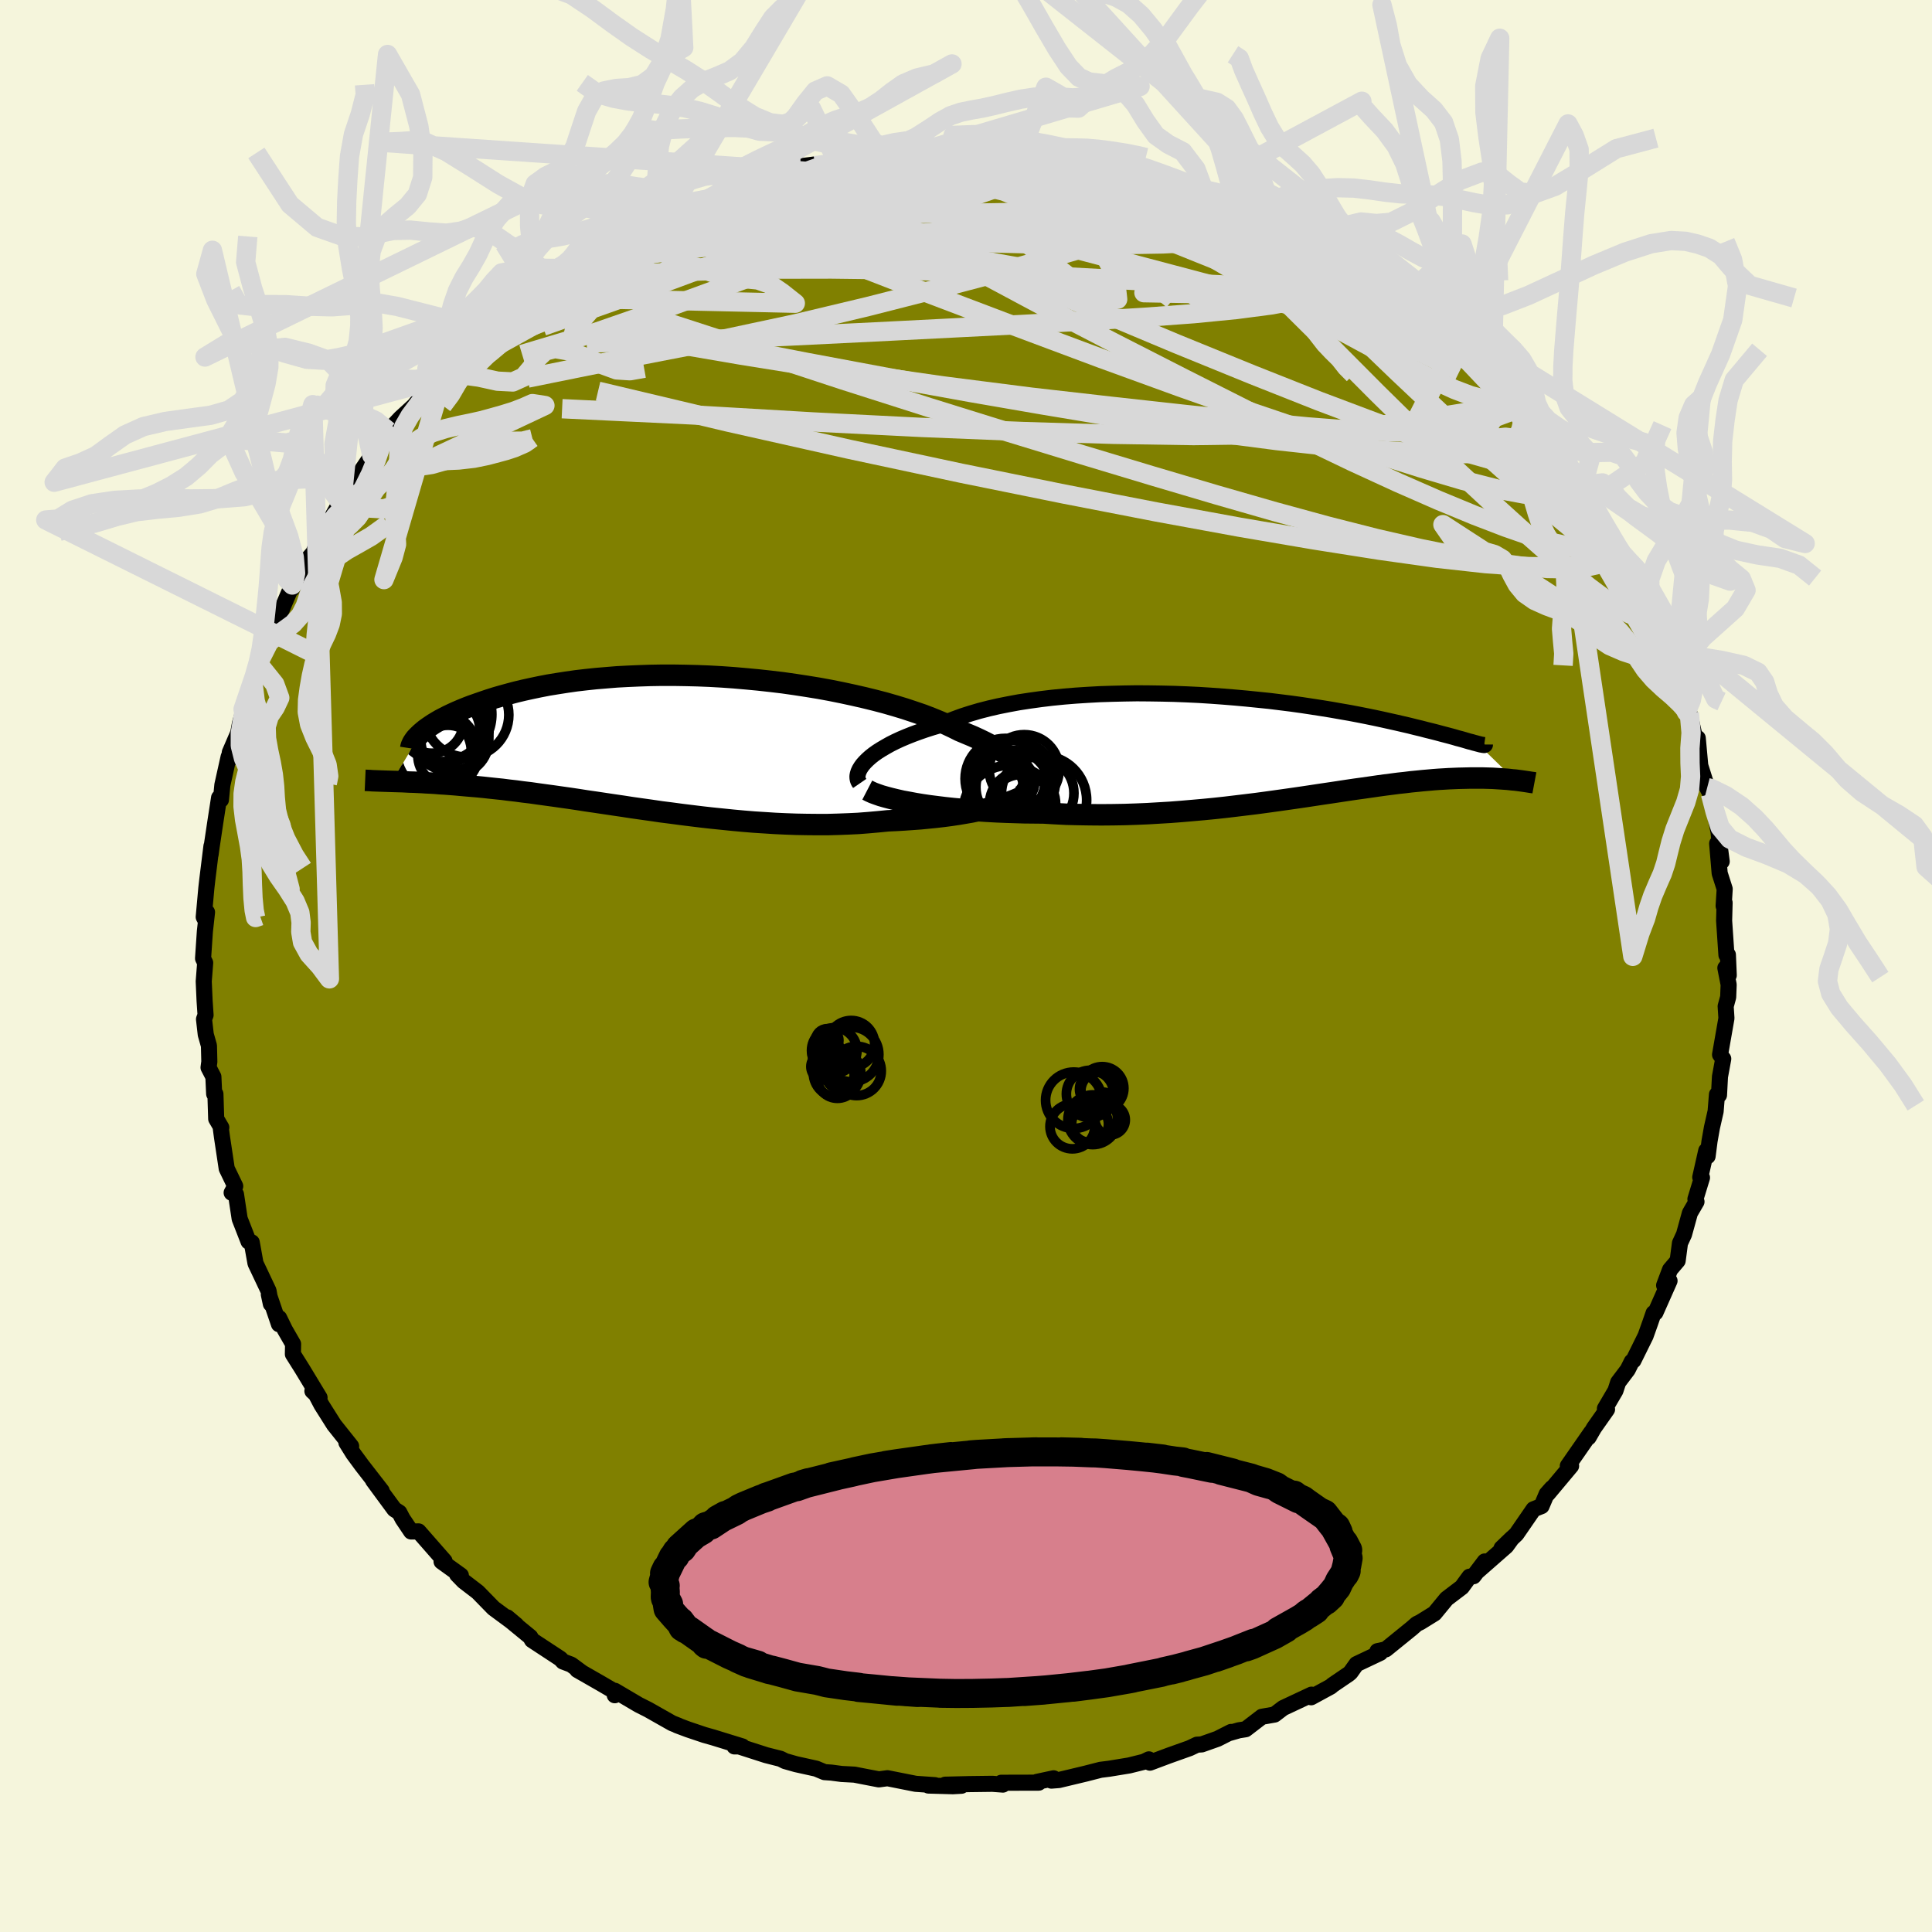 <svg viewBox="-100 -100 200 200" xmlns="http://www.w3.org/2000/svg" width="500" height="500" id="face-svg">
    <defs>
      <clipPath id="leftEyeClipPath">
        <polyline points="37.31,3.17 37.12,2.9 36.89,2.62 36.62,2.34 36.32,2.06 35.97,1.77 35.59,1.48 35.17,1.19 34.71,0.9 34.21,0.61 33.68,0.32 33.12,0.03 32.52,-0.26 31.89,-0.55 31.22,-0.83 30.53,-1.12 29.87,-1.45 29.15,-1.79 28.38,-2.12 27.57,-2.45 26.71,-2.78 25.8,-3.09 24.84,-3.41 23.85,-3.71 22.81,-4.01 21.74,-4.29 20.64,-4.56 19.5,-4.82 18.34,-5.07 17.15,-5.31 15.95,-5.53 14.72,-5.73 13.48,-5.92 12.22,-6.1 10.96,-6.25 9.69,-6.39 8.42,-6.51 7.15,-6.62 5.88,-6.71 4.62,-6.78 3.37,-6.83 2.13,-6.86 0.9,-6.88 -0.32,-6.88 -1.51,-6.86 -2.68,-6.82 -3.83,-6.77 -4.96,-6.71 -6.06,-6.62 -7.14,-6.53 -8.18,-6.42 -9.2,-6.3 -10.18,-6.16 -11.14,-6.01 -12.06,-5.86 -12.94,-5.69 -13.8,-5.51 -14.62,-5.33 -15.41,-5.14 -16.16,-4.94 -16.89,-4.74 -17.58,-4.54 -18.24,-4.33 -18.86,-4.12 -19.46,-3.91 -20.03,-3.71 -20.58,-3.5 -21.09,-3.29 -21.58,-3.08 -22.04,-2.87 -22.48,-2.66 -22.89,-2.45 -23.27,-2.25 -23.63,-2.04 -23.96,-1.84 -24.26,-1.64 -24.55,-1.44 -24.81,-1.25 -25.04,-1.06 -25.26,-0.87 -28.23,4.11 -27.89,4.12 -27.54,4.13 -27.17,4.14 -26.79,4.16 -26.4,4.18 -25.99,4.19 -25.58,4.21 -25.14,4.23 -24.7,4.26 -24.24,4.28 -23.76,4.31 -23.28,4.35 -22.77,4.38 -22.25,4.42 -21.72,4.46 -21.17,4.51 -20.61,4.56 -20.02,4.61 -19.42,4.66 -18.8,4.72 -18.16,4.79 -17.5,4.86 -16.82,4.93 -16.12,5.02 -15.41,5.1 -14.67,5.2 -13.91,5.29 -13.14,5.4 -12.34,5.51 -11.53,5.62 -10.69,5.74 -9.84,5.86 -8.97,5.99 -8.08,6.13 -7.17,6.26 -6.24,6.4 -5.3,6.54 -4.34,6.68 -3.37,6.83 -2.38,6.97 -1.38,7.11 -0.36,7.26 0.67,7.39 1.71,7.53 2.76,7.66 3.82,7.79 4.89,7.91 5.97,8.02 7.05,8.13 8.14,8.23 9.23,8.32 10.33,8.39 11.42,8.46 12.51,8.51 13.61,8.55 14.69,8.57 15.78,8.58 16.85,8.58 17.92,8.55 18.98,8.51 20.03,8.46 21.06,8.38 22.08,8.29 23.09,8.19 23.95,8.15 24.81,8.1 25.65,8.04 26.48,7.98 27.29,7.9 28.09,7.82 28.86,7.73 29.62,7.63 30.36,7.52 31.07,7.4 31.76,7.28 32.42,7.14 33.06,7 33.66,6.86 34.24,6.7" />
      </clipPath>
      <clipPath id="rightEyeClipPath">
        <polyline points="-41.14,1.72 -40.88,1.46 -40.58,1.19 -40.24,0.92 -39.86,0.65 -39.45,0.39 -38.99,0.12 -38.51,-0.15 -37.99,-0.41 -37.43,-0.67 -36.84,-0.92 -36.21,-1.17 -35.56,-1.41 -34.87,-1.65 -34.15,-1.88 -33.4,-2.1 -32.68,-2.43 -31.9,-2.74 -31.08,-3.04 -30.21,-3.32 -29.29,-3.59 -28.32,-3.84 -27.32,-4.07 -26.27,-4.28 -25.19,-4.48 -24.07,-4.65 -22.92,-4.81 -21.75,-4.95 -20.55,-5.07 -19.32,-5.17 -18.08,-5.25 -16.82,-5.32 -15.55,-5.36 -14.27,-5.39 -12.99,-5.41 -11.7,-5.4 -10.41,-5.38 -9.12,-5.35 -7.84,-5.3 -6.57,-5.24 -5.31,-5.16 -4.07,-5.07 -2.84,-4.97 -1.63,-4.86 -0.44,-4.74 0.73,-4.62 1.87,-4.48 2.99,-4.34 4.07,-4.19 5.13,-4.03 6.16,-3.87 7.15,-3.71 8.11,-3.54 9.04,-3.38 9.93,-3.21 10.79,-3.04 11.62,-2.87 12.41,-2.7 13.17,-2.53 13.89,-2.37 14.58,-2.21 15.23,-2.06 15.86,-1.9 16.45,-1.76 17.02,-1.61 17.55,-1.48 18.06,-1.35 18.54,-1.22 19,-1.1 19.42,-0.99 19.82,-0.88 20.19,-0.77 20.54,-0.68 20.86,-0.59 21.16,-0.5 21.43,-0.42 21.68,-0.36 21.91,-0.29 22.11,-0.24 22.29,-0.19 26.15,3.57 25.89,3.55 25.63,3.52 25.36,3.49 25.07,3.47 24.78,3.45 24.47,3.43 24.16,3.41 23.83,3.39 23.48,3.38 23.13,3.37 22.76,3.36 22.38,3.36 21.99,3.36 21.58,3.36 21.16,3.37 20.73,3.38 20.28,3.39 19.81,3.41 19.32,3.43 18.82,3.46 18.3,3.49 17.76,3.53 17.2,3.58 16.62,3.63 16.03,3.69 15.41,3.75 14.76,3.83 14.1,3.9 13.41,3.99 12.71,4.08 11.98,4.18 11.22,4.29 10.45,4.4 9.65,4.51 8.83,4.63 7.98,4.76 7.12,4.89 6.23,5.02 5.31,5.16 4.38,5.3 3.42,5.44 2.44,5.58 1.44,5.72 0.43,5.86 -0.61,6 -1.67,6.13 -2.75,6.26 -3.84,6.39 -4.95,6.51 -6.08,6.62 -7.21,6.72 -8.37,6.82 -9.53,6.91 -10.71,6.98 -11.89,7.05 -13.08,7.1 -14.28,7.14 -15.48,7.16 -16.68,7.17 -17.88,7.16 -19.08,7.14 -20.28,7.11 -21.47,7.05 -22.65,6.98 -23.64,6.97 -24.62,6.96 -25.6,6.93 -26.56,6.9 -27.51,6.86 -28.44,6.81 -29.36,6.75 -30.26,6.68 -31.14,6.6 -32.01,6.52 -32.85,6.43 -33.66,6.33 -34.45,6.23 -35.2,6.12 -35.93,6" />
      </clipPath>
      <filter id="fuzzy">
        <feTurbulence id="turbulence" baseFrequency="0.05" numOctaves="3" type="noise" result="noise" />
        <feDisplacementMap in="SourceGraphic" in2="noise" scale="2" />
      </filter>
      <linearGradient id="rainbowGradient" x1="0%" y1="0%" x2="100%" y2="0%">
        <stop offset="0%" style="stop-color: [object Object]; stop-opacity: 1" />
        <stop offset="50%" style="stop-color: [object Object]; stop-opacity: 1" />
        <stop offset="100%" style="stop-color: [object Object]; stop-opacity: 1" />
      </linearGradient>
    </defs>
    <rect x="-100" y="-100" width="100%" height="100%" fill="rgb(245, 245, 220)" />
    <polyline id="faceContour" points="78.96,0.96 78.61,0.2 78.95,1.93 78.9,3.22 78.64,4.17 78.72,5.41 78.06,9.18 78.39,9.61 78.05,11.46 77.95,13.36 77.74,13.3 77.6,15.05 77.22,16.72 76.97,18.13 76.77,19.69 76.63,19.12 76.01,21.87 76.19,21.91 75.51,24.13 75.62,24.4 74.94,25.57 74.33,27.78 73.91,28.69 73.67,30.51 72.88,31.44 72.27,33.06 72.83,32.59 71.37,35.88 71.18,35.93 70.82,36.97 70.35,38.29 69.09,40.84 68.92,40.95 68.5,41.79 67.51,43.1 67.23,43.96 66.14,45.82 66.36,45.9 65.01,47.82 64.45,48.79 64.71,48.28 62.3,51.75 62.64,51.75 60.23,54.63 60.65,54.05 60.11,54.66 59.58,55.91 58.75,56.24 56.98,58.81 55.44,60.27 56.53,59.22 55.93,60.05 53.01,62.61 53.7,61.64 52.54,63.17 52.12,63.22 51.33,64.3 49.75,65.5 48.5,67.02 47.03,67.93 46.66,68.11 46.16,68.55 43.46,70.74 42.59,70.93 42.89,71.1 40.42,72.27 39.8,73.14 39.61,73.3 37.95,74.43 37.77,74.59 35.73,75.7 35.77,75.43 32.83,76.81 31.94,77.49 30.63,77.72 28.95,79.01 28.25,79.12 27.17,79.43 27.44,79.29 26.04,80 24.4,80.58 23.91,80.61 23.15,80.97 20.99,81.74 19.04,82.47 18.93,82.13 18.42,82.38 16.89,82.76 14.81,83.1 13.93,83.21 12.37,83.61 9.61,84.27 8.84,84.33 9.07,84.09 7.34,84.46 7.53,84.54 3.65,84.55 3.82,84.74 2.73,84.66 0.34,84.69 -2.15,84.75 -0.47,84.86 -1.36,84.91 -3.89,84.84 -3.21,84.8 -5.21,84.66 -8.13,84.08 -9.02,84.2 -10.32,83.95 -11.55,83.71 -12.88,83.64 -13.94,83.5 -14.65,83.45 -15.51,83.09 -17.59,82.63 -18.72,82.31 -19.2,82.07 -20.7,81.69 -23.9,80.66 -23.97,80.79 -23.15,80.79 -26.17,79.86 -27.09,79.6 -28.78,79.03 -29.9,78.61 -29.75,78.65 -30.41,78.39 -32.9,76.98 -33.89,76.48 -36.35,75.03 -36.36,75.49 -36.07,75.28 -37.78,74.28 -40.24,72.87 -39.72,73.17 -40.87,72.32 -41.72,72 -41.99,71.71 -44.93,69.78 -45.1,69.46 -47.56,67.44 -47.49,67.43 -46.54,68.23 -48.91,66.48 -50.54,64.81 -52,63.69 -52.68,62.99 -52.29,63.09 -54.29,61.65 -54.07,61.51 -53.98,61.6 -56.67,58.53 -57.44,58.54 -58.32,57.23 -58.66,56.58 -59.18,56.24 -61.38,53.25 -60.49,54.33 -62.54,51.69 -63.43,50.48 -64.14,49.34 -63.65,49.71 -65.42,47.49 -66.72,45.43 -67.38,44.18 -67.66,44 -66.92,44.68 -68.73,41.69 -69.68,40.18 -69.66,39.13 -70.51,37.65 -71.1,36.44 -71.12,37.08 -72.17,34 -71.96,34.98 -72.2,33.63 -73.23,31.45 -73.55,30.78 -73.94,28.61 -74.27,28.52 -75.19,26.16 -75.57,23.64 -76.02,23.47 -75.65,22.79 -76.53,20.97 -77.02,17.71 -77.14,16.81 -77.09,16.72 -77.62,15.82 -77.7,13.25 -77.83,13.24 -77.91,11.47 -78.41,10.51 -78.33,9.91 -78.37,8.25 -78.7,7.09 -78.88,5.51 -78.72,5.08 -78.82,3.61 -78.91,1.59 -78.76,-0.33 -78.98,-0.78 -78.79,-3.59 -78.57,-5.57 -78.76,-4.79 -78.91,-5.07 -78.64,-8.06 -78.54,-8.94 -78.11,-12.41 -78.2,-11.54 -78.09,-12.35 -77.7,-14.96 -77.32,-17.42 -77.13,-17.2 -76.98,-18.74 -76.33,-21.66 -76.31,-21.3 -76.21,-22.11 -75.34,-24.13 -75.15,-25.16 -74.48,-27.52 -74.84,-26.57 -73.84,-29.53 -73.71,-29.48 -73.27,-31.31 -72.17,-33.49 -71.68,-34.74 -72.07,-34.55 -70.87,-36.8 -70.6,-37.46 -69.75,-39.44 -69.79,-39.04 -69.1,-40.41 -68.64,-41.55 -67.55,-42.8 -66.39,-45.79 -66.83,-44.37 -64.74,-48.07 -64.64,-47.82 -64.12,-49.02 -63.56,-49.98 -63.11,-50.5 -61.51,-52.86 -59.89,-55.01 -60.87,-53.41 -59.06,-56.1 -59.8,-55.38 -58.54,-56.72 -57.12,-58.02 -55.75,-59.71 -53.9,-61.76 -54.78,-60.69 -55.14,-60.33 -52.24,-63.34 -52.06,-63.31 -50.98,-64.48 -50.13,-64.98 -49.31,-65.64 -47.66,-67.14 -46.26,-68.45 -46.6,-68.27 -45.38,-69.22 -43.89,-70.31 -44.52,-70.16 -40.85,-72.19 -41.5,-71.78 -39.5,-73.36 -38.82,-73.44 -37.71,-74.32 -37.29,-74.72 -34.61,-75.83 -34.36,-76.21 -33.3,-76.64 -33.06,-76.8 -30.8,-77.85 -30.27,-78.16 -29.72,-78.48 -28.01,-79.16 -26.7,-79.4 -25.51,-79.67 -24.77,-80.58 -23.19,-80.88 -22.39,-81.25 -20.99,-81.51 -19.31,-81.96 -17.14,-82.75 -17.5,-82.74 -15.7,-82.97 -15.64,-82.85 -13.35,-83.26 -10.79,-83.78 -12.12,-83.5 -9.12,-84.17 -8.2,-84.14 -8.28,-83.9 -5.62,-84.24 -6.14,-84.12 -2.67,-84.54 -1.32,-84.67 -1.32,-84.45 -0.45,-84.45 0.44,-84.75 2.72,-84.72 2.6,-84.41 4.24,-84.56 5.7,-84.31 8.29,-84.16 8.56,-83.83 12.29,-83.43 10.66,-83.53 10.81,-83.63 12.77,-83.43 14.51,-83.07 16.41,-82.9 18,-82.43 18.26,-82.14 18.64,-81.96 21.46,-81.19 23.67,-80.82 24.69,-80.13 23.47,-80.81 26.93,-79.64 26.5,-79.52 26.96,-79.53 30.61,-77.88 28.86,-78.42 30.46,-77.87 30.8,-77.9 33.14,-76.59 34.78,-75.96 34.16,-76.21 35.8,-75.27 37.42,-74.25 39.51,-73.32 41.45,-72.05 41.3,-71.92 41.24,-72.03 43.75,-70.04 44.2,-69.93 45.35,-69.22 47.07,-67.66 47.82,-66.9 48.39,-66.63 50.28,-65.28 49.77,-65.47 50.52,-64.84 52.43,-62.91 51.39,-63.85 54.49,-61.32 55,-60.21 56.14,-59.03 56.22,-59.04 58.35,-56.66 56.98,-58.13 58.47,-56.97 58.67,-55.96 59.47,-55.03 60.47,-54 63.08,-50.89 63.72,-49.21 63.72,-49.49 63.79,-49.45 65.48,-46.98 64.62,-48.3 66.58,-44.95 67,-44.01 68.34,-42 68.61,-41.97 69.04,-40.9 68.91,-40.51 70.5,-37.54 70.72,-37.12 71.35,-35.93 71.62,-34.99 72.52,-33.13 72.29,-33.39 73.37,-30.46 73.93,-29.75 74.11,-28.23 74.6,-27.39 74.58,-26.29 74.88,-26.2 75.55,-23.24 75.75,-23.59 76.01,-20.75 76.73,-18.47 76.59,-18.71 77.07,-17.81 77.52,-15.84 77.91,-13.83 78.06,-12.12 78.23,-10.82 77.76,-12.68 78.02,-9.6 78.54,-7.97 78.43,-6.22 78.53,-6.55 78.48,-4.69 78.72,-1.14 78.87,-1.16 78.96,0.96 78.61,0.2" fill="rgb(128, 128, 0)" stroke="black" stroke-width="1.667" stroke-linejoin="round" filter="url(#fuzzy)" />
    <g transform="translate(30.68 -22.82)">
      <polyline id="rightCountour" points="-41.14,1.72 -40.88,1.46 -40.58,1.19 -40.24,0.92 -39.86,0.65 -39.45,0.39 -38.99,0.12 -38.51,-0.15 -37.99,-0.41 -37.43,-0.67 -36.84,-0.92 -36.21,-1.17 -35.56,-1.41 -34.87,-1.65 -34.15,-1.88 -33.4,-2.1 -32.68,-2.43 -31.9,-2.74 -31.08,-3.04 -30.21,-3.32 -29.29,-3.59 -28.32,-3.84 -27.32,-4.07 -26.27,-4.28 -25.19,-4.48 -24.07,-4.65 -22.92,-4.81 -21.75,-4.95 -20.55,-5.07 -19.32,-5.17 -18.08,-5.25 -16.82,-5.32 -15.55,-5.36 -14.27,-5.39 -12.99,-5.41 -11.7,-5.4 -10.41,-5.38 -9.12,-5.35 -7.84,-5.3 -6.57,-5.24 -5.31,-5.16 -4.07,-5.07 -2.84,-4.97 -1.63,-4.86 -0.44,-4.74 0.73,-4.62 1.87,-4.48 2.99,-4.34 4.07,-4.19 5.13,-4.03 6.16,-3.87 7.15,-3.71 8.11,-3.54 9.04,-3.38 9.93,-3.21 10.79,-3.04 11.62,-2.87 12.41,-2.7 13.17,-2.53 13.89,-2.37 14.58,-2.21 15.23,-2.06 15.86,-1.9 16.45,-1.76 17.02,-1.61 17.55,-1.48 18.06,-1.35 18.54,-1.22 19,-1.1 19.42,-0.99 19.82,-0.88 20.19,-0.77 20.54,-0.68 20.86,-0.59 21.16,-0.5 21.43,-0.42 21.68,-0.36 21.91,-0.29 22.11,-0.24 22.29,-0.19 26.15,3.57 25.89,3.55 25.63,3.52 25.36,3.49 25.07,3.47 24.78,3.45 24.47,3.43 24.16,3.41 23.83,3.39 23.48,3.38 23.13,3.37 22.76,3.36 22.38,3.36 21.99,3.36 21.58,3.36 21.16,3.37 20.73,3.38 20.28,3.39 19.81,3.41 19.32,3.43 18.82,3.46 18.3,3.49 17.76,3.53 17.2,3.58 16.62,3.63 16.03,3.69 15.41,3.75 14.76,3.83 14.1,3.9 13.41,3.99 12.71,4.08 11.98,4.18 11.22,4.29 10.45,4.4 9.65,4.51 8.83,4.63 7.98,4.76 7.12,4.89 6.23,5.02 5.31,5.16 4.38,5.3 3.42,5.44 2.44,5.58 1.44,5.72 0.43,5.86 -0.61,6 -1.67,6.13 -2.75,6.26 -3.84,6.39 -4.95,6.51 -6.08,6.62 -7.21,6.72 -8.37,6.82 -9.53,6.91 -10.71,6.98 -11.89,7.05 -13.08,7.1 -14.28,7.14 -15.48,7.16 -16.68,7.17 -17.88,7.16 -19.08,7.14 -20.28,7.11 -21.47,7.05 -22.65,6.98 -23.64,6.97 -24.62,6.96 -25.6,6.93 -26.56,6.9 -27.51,6.86 -28.44,6.81 -29.36,6.75 -30.26,6.68 -31.14,6.6 -32.01,6.52 -32.85,6.43 -33.66,6.33 -34.45,6.23 -35.2,6.12 -35.93,6" fill="white" stroke="white" stroke-width="0" stroke-linejoin="round" filter="url(#fuzzy)" />
    </g>
    <g transform="translate(-31.18 -23.22)">
      <polyline id="leftCountour" points="37.31,3.17 37.12,2.9 36.89,2.62 36.62,2.34 36.32,2.06 35.97,1.77 35.59,1.48 35.17,1.19 34.71,0.9 34.21,0.61 33.68,0.32 33.12,0.03 32.52,-0.26 31.89,-0.55 31.22,-0.83 30.53,-1.12 29.87,-1.45 29.15,-1.79 28.38,-2.12 27.57,-2.45 26.71,-2.78 25.8,-3.09 24.84,-3.41 23.85,-3.71 22.81,-4.01 21.74,-4.29 20.64,-4.56 19.5,-4.82 18.34,-5.07 17.15,-5.31 15.95,-5.53 14.72,-5.73 13.48,-5.92 12.22,-6.1 10.96,-6.25 9.69,-6.39 8.42,-6.51 7.15,-6.62 5.88,-6.71 4.62,-6.78 3.37,-6.83 2.13,-6.86 0.9,-6.88 -0.32,-6.88 -1.51,-6.86 -2.68,-6.82 -3.83,-6.77 -4.96,-6.71 -6.06,-6.62 -7.14,-6.53 -8.18,-6.42 -9.2,-6.3 -10.18,-6.16 -11.14,-6.01 -12.06,-5.86 -12.94,-5.69 -13.8,-5.51 -14.62,-5.33 -15.41,-5.14 -16.16,-4.94 -16.89,-4.74 -17.58,-4.54 -18.24,-4.33 -18.86,-4.12 -19.46,-3.91 -20.03,-3.71 -20.58,-3.5 -21.09,-3.29 -21.58,-3.08 -22.04,-2.87 -22.48,-2.66 -22.89,-2.45 -23.27,-2.25 -23.63,-2.04 -23.96,-1.84 -24.26,-1.64 -24.55,-1.44 -24.81,-1.25 -25.04,-1.06 -25.26,-0.87 -28.23,4.11 -27.89,4.12 -27.54,4.13 -27.17,4.14 -26.79,4.16 -26.4,4.18 -25.99,4.19 -25.58,4.21 -25.14,4.23 -24.7,4.26 -24.24,4.28 -23.76,4.31 -23.28,4.35 -22.77,4.38 -22.25,4.42 -21.72,4.46 -21.17,4.51 -20.61,4.56 -20.02,4.61 -19.42,4.66 -18.8,4.72 -18.16,4.79 -17.5,4.86 -16.82,4.93 -16.12,5.02 -15.41,5.1 -14.67,5.2 -13.91,5.29 -13.14,5.4 -12.34,5.51 -11.53,5.62 -10.69,5.74 -9.84,5.86 -8.97,5.99 -8.08,6.13 -7.17,6.26 -6.24,6.4 -5.3,6.54 -4.34,6.68 -3.37,6.83 -2.38,6.97 -1.38,7.11 -0.36,7.26 0.67,7.39 1.71,7.53 2.76,7.66 3.82,7.79 4.89,7.91 5.97,8.02 7.05,8.13 8.14,8.23 9.23,8.32 10.33,8.39 11.42,8.46 12.51,8.51 13.61,8.55 14.69,8.57 15.78,8.58 16.85,8.58 17.92,8.55 18.98,8.51 20.03,8.46 21.06,8.38 22.08,8.29 23.09,8.19 23.95,8.15 24.81,8.1 25.65,8.04 26.48,7.98 27.29,7.9 28.09,7.82 28.86,7.73 29.62,7.63 30.36,7.52 31.07,7.4 31.76,7.28 32.42,7.14 33.06,7 33.66,6.86 34.24,6.7" fill="white" stroke="white" stroke-width="0" stroke-linejoin="round" filter="url(#fuzzy)" />
    </g>
    <g transform="translate(30.68 -22.82)">
      <polyline id="rightUpper" points="-41.68,3.92 -41.79,3.76 -41.87,3.58 -41.91,3.38 -41.92,3.17 -41.88,2.95 -41.81,2.72 -41.7,2.48 -41.55,2.23 -41.37,1.98 -41.14,1.72 -40.88,1.46 -40.58,1.19 -40.24,0.92 -39.86,0.65 -39.45,0.39 -38.99,0.12 -38.51,-0.15 -37.99,-0.41 -37.43,-0.67 -36.84,-0.92 -36.21,-1.17 -35.56,-1.41 -34.87,-1.65 -34.15,-1.88 -33.4,-2.1 -32.68,-2.43 -31.9,-2.74 -31.08,-3.04 -30.21,-3.32 -29.29,-3.59 -28.32,-3.84 -27.32,-4.07 -26.27,-4.28 -25.19,-4.48 -24.07,-4.65 -22.92,-4.81 -21.75,-4.95 -20.55,-5.07 -19.32,-5.17 -18.08,-5.25 -16.82,-5.32 -15.55,-5.36 -14.27,-5.39 -12.99,-5.41 -11.7,-5.4 -10.41,-5.38 -9.12,-5.35 -7.84,-5.3 -6.57,-5.24 -5.31,-5.16 -4.07,-5.07 -2.84,-4.97 -1.63,-4.86 -0.44,-4.74 0.73,-4.62 1.87,-4.48 2.99,-4.34 4.07,-4.19 5.13,-4.03 6.16,-3.87 7.15,-3.71 8.11,-3.54 9.04,-3.38 9.93,-3.21 10.79,-3.04 11.62,-2.87 12.41,-2.7 13.17,-2.53 13.89,-2.37 14.58,-2.21 15.23,-2.06 15.86,-1.9 16.45,-1.76 17.02,-1.61 17.55,-1.48 18.06,-1.35 18.54,-1.22 19,-1.1 19.42,-0.99 19.82,-0.88 20.19,-0.77 20.54,-0.68 20.86,-0.59 21.16,-0.5 21.43,-0.42 21.68,-0.36 21.91,-0.29 22.11,-0.24 22.29,-0.19 22.45,-0.15 22.59,-0.11 22.71,-0.09 22.81,-0.07 22.89,-0.06 22.96,-0.05 23,-0.06 23.03,-0.07 23.04,-0.08 23.04,-0.11" fill="none" stroke="black" stroke-width="1.667" stroke-linejoin="round" filter="url(#fuzzy)" />
      <polyline id="rightLower" points="-40.9,4.61 -40.63,4.75 -40.3,4.9 -39.92,5.04 -39.49,5.19 -39,5.33 -38.47,5.47 -37.89,5.61 -37.28,5.75 -36.62,5.87 -35.93,6 -35.2,6.12 -34.45,6.23 -33.66,6.33 -32.85,6.43 -32.01,6.52 -31.14,6.6 -30.26,6.68 -29.36,6.75 -28.44,6.81 -27.51,6.86 -26.56,6.9 -25.6,6.93 -24.62,6.96 -23.64,6.97 -22.65,6.98 -21.47,7.05 -20.28,7.11 -19.08,7.14 -17.88,7.16 -16.68,7.17 -15.48,7.16 -14.28,7.14 -13.08,7.1 -11.89,7.05 -10.71,6.98 -9.53,6.91 -8.37,6.82 -7.21,6.72 -6.08,6.62 -4.95,6.51 -3.84,6.39 -2.75,6.26 -1.67,6.13 -0.61,6 0.43,5.86 1.44,5.72 2.44,5.58 3.42,5.44 4.38,5.3 5.31,5.16 6.23,5.02 7.12,4.89 7.98,4.76 8.83,4.63 9.65,4.51 10.45,4.4 11.22,4.29 11.98,4.18 12.71,4.08 13.41,3.99 14.1,3.9 14.76,3.83 15.41,3.75 16.03,3.69 16.62,3.63 17.2,3.58 17.76,3.53 18.3,3.49 18.82,3.46 19.32,3.43 19.81,3.41 20.28,3.39 20.73,3.38 21.16,3.37 21.58,3.36 21.99,3.36 22.38,3.36 22.76,3.36 23.13,3.37 23.48,3.38 23.83,3.39 24.16,3.41 24.47,3.43 24.78,3.45 25.07,3.47 25.36,3.49 25.63,3.52 25.89,3.55 26.15,3.57 26.39,3.6 26.62,3.63 26.84,3.66 27.06,3.69 27.26,3.72 27.46,3.75 27.65,3.78 27.83,3.81 28,3.83 28.16,3.86" fill="none" stroke="black" stroke-width="2.222" stroke-linejoin="round" filter="url(#fuzzy)" />
      <circle r="3.748" cx="-23.254" cy="4.931" stroke="black" fill="none" stroke-width="1.0" filter="url(#fuzzy)" clip-path="url(#rightEyeClipPath)" /><circle r="4.118" cx="-26.564" cy="3.476" stroke="black" fill="none" stroke-width="1.0" filter="url(#fuzzy)" clip-path="url(#rightEyeClipPath)" /><circle r="4.818" cx="-26.159" cy="6.856" stroke="black" fill="none" stroke-width="1.0" filter="url(#fuzzy)" clip-path="url(#rightEyeClipPath)" /><circle r="4.24" cx="-25.659" cy="3.716" stroke="black" fill="none" stroke-width="1.0" filter="url(#fuzzy)" clip-path="url(#rightEyeClipPath)" /><circle r="3.624" cx="-24.654" cy="2.496" stroke="black" fill="none" stroke-width="1.0" filter="url(#fuzzy)" clip-path="url(#rightEyeClipPath)" /><circle r="4.176" cx="-26.599" cy="3.431" stroke="black" fill="none" stroke-width="1.0" filter="url(#fuzzy)" clip-path="url(#rightEyeClipPath)" /><circle r="3.426" cx="-24.824" cy="6.051" stroke="black" fill="none" stroke-width="1.0" filter="url(#fuzzy)" clip-path="url(#rightEyeClipPath)" /><circle r="3.33" cx="-24.929" cy="6.326" stroke="black" fill="none" stroke-width="1.0" filter="url(#fuzzy)" clip-path="url(#rightEyeClipPath)" /><circle r="3.816" cx="-25.839" cy="4.311" stroke="black" fill="none" stroke-width="1.0" filter="url(#fuzzy)" clip-path="url(#rightEyeClipPath)" /><circle r="4.594" cx="-22.784" cy="5.641" stroke="black" fill="none" stroke-width="1.0" filter="url(#fuzzy)" clip-path="url(#rightEyeClipPath)" />
      </g>
    <g transform="translate(-31.18 -23.22)">
      <polyline id="leftUpper" points="37.03,5.53 37.24,5.33 37.4,5.12 37.53,4.9 37.62,4.68 37.67,4.44 37.67,4.2 37.64,3.95 37.57,3.7 37.46,3.44 37.31,3.17 37.12,2.9 36.89,2.62 36.62,2.34 36.32,2.06 35.97,1.77 35.59,1.48 35.17,1.19 34.71,0.9 34.21,0.61 33.68,0.32 33.12,0.03 32.52,-0.26 31.89,-0.55 31.22,-0.83 30.53,-1.12 29.87,-1.45 29.15,-1.79 28.38,-2.12 27.57,-2.45 26.71,-2.78 25.8,-3.09 24.84,-3.41 23.85,-3.71 22.81,-4.01 21.74,-4.29 20.64,-4.56 19.5,-4.82 18.34,-5.07 17.15,-5.31 15.95,-5.53 14.72,-5.73 13.48,-5.92 12.22,-6.1 10.96,-6.25 9.69,-6.39 8.42,-6.51 7.15,-6.62 5.88,-6.71 4.62,-6.78 3.37,-6.83 2.13,-6.86 0.9,-6.88 -0.32,-6.88 -1.51,-6.86 -2.68,-6.82 -3.83,-6.77 -4.96,-6.71 -6.06,-6.62 -7.14,-6.53 -8.18,-6.42 -9.2,-6.3 -10.18,-6.16 -11.14,-6.01 -12.06,-5.86 -12.94,-5.69 -13.8,-5.51 -14.62,-5.33 -15.41,-5.14 -16.16,-4.94 -16.89,-4.74 -17.58,-4.54 -18.24,-4.33 -18.86,-4.12 -19.46,-3.91 -20.03,-3.71 -20.58,-3.5 -21.09,-3.29 -21.58,-3.08 -22.04,-2.87 -22.48,-2.66 -22.89,-2.45 -23.27,-2.25 -23.63,-2.04 -23.96,-1.84 -24.26,-1.64 -24.55,-1.44 -24.81,-1.25 -25.04,-1.06 -25.26,-0.87 -25.45,-0.69 -25.62,-0.52 -25.78,-0.35 -25.91,-0.18 -26.02,-0.02 -26.11,0.13 -26.18,0.28 -26.24,0.42 -26.28,0.56 -26.3,0.69" fill="none" stroke="black" stroke-width="2.222" stroke-linejoin="round" filter="url(#fuzzy)" />
      <polyline id="leftLower" points="37.95,4.98 37.78,5.16 37.55,5.33 37.28,5.51 36.97,5.69 36.61,5.87 36.21,6.04 35.77,6.21 35.3,6.38 34.79,6.54 34.24,6.7 33.66,6.86 33.06,7 32.42,7.14 31.76,7.28 31.07,7.4 30.36,7.52 29.62,7.63 28.86,7.73 28.09,7.82 27.29,7.9 26.48,7.98 25.65,8.04 24.81,8.1 23.95,8.15 23.09,8.19 22.08,8.29 21.06,8.38 20.03,8.46 18.98,8.51 17.92,8.55 16.85,8.58 15.78,8.58 14.69,8.57 13.61,8.55 12.51,8.51 11.42,8.46 10.33,8.39 9.23,8.32 8.14,8.23 7.05,8.13 5.97,8.02 4.89,7.91 3.82,7.79 2.76,7.66 1.71,7.53 0.67,7.39 -0.36,7.26 -1.38,7.11 -2.38,6.97 -3.37,6.83 -4.34,6.68 -5.3,6.54 -6.24,6.4 -7.17,6.26 -8.08,6.13 -8.97,5.99 -9.84,5.86 -10.69,5.74 -11.53,5.62 -12.34,5.51 -13.14,5.4 -13.91,5.29 -14.67,5.2 -15.41,5.1 -16.12,5.02 -16.82,4.93 -17.5,4.86 -18.16,4.79 -18.8,4.72 -19.42,4.66 -20.02,4.61 -20.61,4.56 -21.17,4.51 -21.72,4.46 -22.25,4.42 -22.77,4.38 -23.28,4.35 -23.76,4.31 -24.24,4.28 -24.7,4.26 -25.14,4.23 -25.58,4.21 -25.99,4.19 -26.4,4.18 -26.79,4.16 -27.17,4.14 -27.54,4.13 -27.89,4.12 -28.23,4.11 -28.56,4.1 -28.88,4.09 -29.18,4.08 -29.48,4.07 -29.76,4.06 -30.03,4.05 -30.29,4.04 -30.54,4.02 -30.79,4.01 -31.02,4" fill="none" stroke="black" stroke-width="2.222" stroke-linejoin="round" filter="url(#fuzzy)" />
      <circle r="4.198" cx="-23.542" cy="1.081" stroke="black" fill="none" stroke-width="1.0" filter="url(#fuzzy)" clip-path="url(#leftEyeClipPath)" /><circle r="3.516" cx="-21.732" cy="-0.124" stroke="black" fill="none" stroke-width="1.0" filter="url(#fuzzy)" clip-path="url(#leftEyeClipPath)" /><circle r="4.366" cx="-20.512" cy="-2.774" stroke="black" fill="none" stroke-width="1.0" filter="url(#fuzzy)" clip-path="url(#leftEyeClipPath)" /><circle r="3.386" cx="-22.537" cy="-1.209" stroke="black" fill="none" stroke-width="1.0" filter="url(#fuzzy)" clip-path="url(#leftEyeClipPath)" /><circle r="4.822" cx="-23.107" cy="-2.759" stroke="black" fill="none" stroke-width="1.0" filter="url(#fuzzy)" clip-path="url(#leftEyeClipPath)" /><circle r="4.032" cx="-22.232" cy="-0.999" stroke="black" fill="none" stroke-width="1.0" filter="url(#fuzzy)" clip-path="url(#leftEyeClipPath)" /><circle r="3.288" cx="-24.127" cy="-2.094" stroke="black" fill="none" stroke-width="1.0" filter="url(#fuzzy)" clip-path="url(#leftEyeClipPath)" /><circle r="4.918" cx="-22.822" cy="-2.824" stroke="black" fill="none" stroke-width="1.0" filter="url(#fuzzy)" clip-path="url(#leftEyeClipPath)" /><circle r="3.124" cx="-22.442" cy="1.421" stroke="black" fill="none" stroke-width="1.0" filter="url(#fuzzy)" clip-path="url(#leftEyeClipPath)" /><circle r="3.966" cx="-23.982" cy="1.111" stroke="black" fill="none" stroke-width="1.0" filter="url(#fuzzy)" clip-path="url(#leftEyeClipPath)" />
    </g>
    <g id="hairs">
      <polyline points="18.26,-82.14 19.33,-81.8 20.83,-81.38 22.05,-81 22.83,-80.7 23.29,-80.44 23.5,-80.19 23.5,-79.93 23.26,-79.69 22.76,-79.46 21.99,-79.25 20.94,-79.06 19.6,-78.89 17.96,-78.72 15.98,-78.57 13.64,-78.41 10.9,-78.25 7.72,-78.11 4.06,-77.99 -0.09,-77.92 -4.8,-77.91 -10.06,-77.98 -15.9,-78.11 -22.39,-78.3" fill="none" stroke="rgb(216, 216, 216)" stroke-width="2" stroke-linejoin="round" filter="url(#fuzzy)" /><polyline points="18.64,-81.96 21.11,-81.27 23.15,-80.6 24.87,-79.91 26.55,-79.15 28.31,-78.3 30.17,-77.37 32.08,-76.39 33.93,-75.42 35.65,-74.52 37.21,-73.74 38.57,-73.08 39.71,-72.55 40.51,-72.21 40.89,-72.11" fill="none" stroke="rgb(216, 216, 216)" stroke-width="2" stroke-linejoin="round" filter="url(#fuzzy)" /><polyline points="-45.38,-69.22 -44.17,-70.01 -42.62,-70.75 -40.63,-71.54 -38.34,-72.33 -35.8,-73.11 -33.04,-73.89 -30.07,-74.67 -26.9,-75.44 -23.58,-76.19 -20.15,-76.92 -16.67,-77.64 -13.18,-78.34 -9.71,-79.04 -6.27,-79.75 -2.86,-80.45 0.49,-81.13 3.65,-81.79 6.49,-82.43 8.88,-83.06" fill="none" stroke="rgb(216, 216, 216)" stroke-width="2" stroke-linejoin="round" filter="url(#fuzzy)" /><polyline points="-38.82,-73.44 -37.67,-74.18 -36.11,-74.87 -34.23,-75.52 -32.18,-76.13 -29.95,-76.71 -27.56,-77.27 -24.99,-77.84 -22.29,-78.41 -19.49,-78.99 -16.63,-79.56 -13.74,-80.13 -10.87,-80.69 -8.07,-81.24 -5.39,-81.77 -2.79,-82.25 -0.22,-82.68 2.32,-83.04 4.71,-83.38 6.62,-83.73" fill="none" stroke="rgb(216, 216, 216)" stroke-width="2" stroke-linejoin="round" filter="url(#fuzzy)" /><polyline points="39.51,-73.32 40.51,-72.49 40.56,-71.99 40.22,-71.47 39.55,-70.87 38.45,-70.24 36.81,-69.6 34.56,-68.99 31.64,-68.44 27.98,-67.96 23.59,-67.53 18.44,-67.15 12.56,-66.79 5.97,-66.42 -1.34,-66.05 -9.44,-65.64 -18.41,-65.2 -28.36,-64.77 -39.26,-64.49" fill="none" stroke="rgb(216, 216, 216)" stroke-width="2" stroke-linejoin="round" filter="url(#fuzzy)" /><polyline points="28.86,-78.42 29.97,-78.01 30.72,-77.57 31.13,-77.12 31.09,-76.7 30.6,-76.31 29.66,-75.92 28.26,-75.54 26.31,-75.19 23.71,-74.92 20.4,-74.75 16.34,-74.68 11.57,-74.69 6.07,-74.77 -0.16,-74.93 -7.18,-75.17 -15.07,-75.51 -23.88,-75.95" fill="none" stroke="rgb(216, 216, 216)" stroke-width="2" stroke-linejoin="round" filter="url(#fuzzy)" /><polyline points="14.51,-83.07 16.16,-82.81 17.46,-82.45 18.7,-82.06 20.04,-81.63 21.45,-81.2 22.81,-80.79 24.03,-80.41 25.08,-80.07 25.97,-79.76 26.73,-79.48 27.34,-79.23 27.79,-79.03 28.07,-78.89 28.15,-78.82 28.01,-78.81 27.62,-78.88 26.95,-79.05 25.96,-79.31 24.66,-79.68 23.03,-80.17 20.97,-80.77 18.31,-81.54 14.91,-82.5" fill="none" stroke="rgb(216, 216, 216)" stroke-width="2" stroke-linejoin="round" filter="url(#fuzzy)" /><polyline points="-2.67,-84.54 -1.62,-84.51 -0.52,-84.31 0.94,-84.01 2.76,-83.6 4.9,-83.08 7.28,-82.45 9.86,-81.72 12.6,-80.93 15.4,-80.09 18.2,-79.22 20.93,-78.34 23.59,-77.44 26.2,-76.54 28.79,-75.65 31.33,-74.76 33.77,-73.93 36,-73.19 37.94,-72.56 39.57,-72.05 40.84,-71.72" fill="none" stroke="rgb(216, 216, 216)" stroke-width="2" stroke-linejoin="round" filter="url(#fuzzy)" /><polyline points="-5.62,-84.24 -4.86,-84.2 -3.1,-84.1 -1.25,-83.83 0.61,-83.4 2.59,-82.84 4.77,-82.16 7.17,-81.37 9.78,-80.46 12.58,-79.45 15.51,-78.37 18.5,-77.24 21.47,-76.1 24.37,-74.97 27.21,-73.84 30.03,-72.69 32.87,-71.5 35.74,-70.26 38.61,-68.99 41.37,-67.76 43.94,-66.63 46.24,-65.68 48.25,-64.94 50.07,-64.28" fill="none" stroke="rgb(216, 216, 216)" stroke-width="2" stroke-linejoin="round" filter="url(#fuzzy)" /><polyline points="50.52,-64.84 51.7,-63.65 52.69,-62.68 53.79,-61.56 54.87,-60.42 55.81,-59.41 56.58,-58.57 57.2,-57.89 57.72,-57.31 58.17,-56.78 58.58,-56.27 58.94,-55.78 59.2,-55.39 59.28,-55.18 59.11,-55.26 58.63,-55.69 57.84,-56.48 56.79,-57.57 55.52,-58.89 54.06,-60.43 52.36,-62.23 50.28,-64.38" fill="none" stroke="rgb(216, 216, 216)" stroke-width="2" stroke-linejoin="round" filter="url(#fuzzy)" /><polyline points="63.72,-49.21 63.62,-49.33 63.32,-49.17 62.67,-48.93 61.58,-48.73 59.98,-48.67 57.8,-48.85 54.96,-49.38 51.41,-50.28 47.12,-51.55 42.08,-53.14 36.26,-55.05 29.64,-57.29 22.2,-59.91 13.92,-62.92 4.8,-66.33 -5.19,-70.12 -16.09,-74.35" fill="none" stroke="rgb(216, 216, 216)" stroke-width="2" stroke-linejoin="round" filter="url(#fuzzy)" /><polyline points="-26.7,-79.4 -25.75,-79.77 -25.01,-80.11 -24.44,-80.28 -24.09,-80.24 -24.03,-80 -24.38,-79.53 -25.24,-78.77 -26.69,-77.7 -28.75,-76.28 -31.42,-74.52 -34.73,-72.39 -38.76,-69.87 -43.52,-67 -48.74,-64.11" fill="none" stroke="rgb(216, 216, 216)" stroke-width="2" stroke-linejoin="round" filter="url(#fuzzy)" /><polyline points="-5.62,-84.24 -4.96,-84.27 -3.44,-84.38 -1.99,-84.46 -0.76,-84.49 0.32,-84.51 1.32,-84.52 2.22,-84.52 2.98,-84.5 3.59,-84.46 3.98,-84.41 4.09,-84.34 3.83,-84.28 3.08,-84.23 1.71,-84.22 -0.39,-84.21 -3.12,-84.19" fill="none" stroke="rgb(216, 216, 216)" stroke-width="2" stroke-linejoin="round" filter="url(#fuzzy)" /><polyline points="48.39,-66.63 49.54,-65.74 50.26,-65.07 51.03,-64.31 51.89,-63.45 52.8,-62.56 53.65,-61.71 54.34,-61 54.77,-60.54 54.9,-60.38 54.71,-60.54 54.23,-61 53.46,-61.72 52.4,-62.7 51,-63.96 49.22,-65.57" fill="none" stroke="rgb(216, 216, 216)" stroke-width="2" stroke-linejoin="round" filter="url(#fuzzy)" /><polyline points="58.35,-56.66 57.91,-57.17 58.32,-56.68 59.05,-55.73 59.96,-54.53 60.94,-53.25 61.85,-52.05 62.55,-51.1 62.97,-50.51 63.12,-50.26 63.05,-50.27 62.82,-50.49 62.45,-50.88 61.9,-51.49 61.12,-52.42 60,-53.81 58.48,-55.74 56.6,-58.23" fill="none" stroke="rgb(216, 216, 216)" stroke-width="2" stroke-linejoin="round" filter="url(#fuzzy)" /><polyline points="56.14,-59.03 56.29,-58.58 55.82,-58.09 54.51,-57.76 52.47,-57.42 49.74,-56.98 46.31,-56.44 42.09,-55.86 36.96,-55.34 30.81,-55.01 23.57,-54.91 15.24,-55.04 5.86,-55.33 -4.52,-55.75 -15.83,-56.32 -28.16,-57.04 -41.81,-57.69" fill="none" stroke="rgb(216, 216, 216)" stroke-width="2" stroke-linejoin="round" filter="url(#fuzzy)" /><polyline points="56.22,-59.04 57.07,-57.88 56.78,-57.56 56,-57.25 54.83,-56.82 53.24,-56.31 51.12,-55.8 48.36,-55.42 44.84,-55.28 40.51,-55.41 35.36,-55.81 29.41,-56.39 22.67,-57.1 15.15,-57.93 6.81,-58.88 -2.37,-60.05 -12.39,-61.49 -23.25,-63.23 -34.92,-65.23" fill="none" stroke="rgb(216, 216, 216)" stroke-width="2" stroke-linejoin="round" filter="url(#fuzzy)" /><polyline points="-37.71,-74.32 -36.79,-74.86 -35.67,-75.43 -34.81,-75.86 -34.19,-76.15 -33.78,-76.3 -33.57,-76.32 -33.61,-76.16 -33.93,-75.78 -34.61,-75.16 -35.7,-74.26 -37.27,-73.05 -39.37,-71.54 -42.04,-69.7 -45.33,-67.45 -49.46,-64.57" fill="none" stroke="rgb(216, 216, 216)" stroke-width="2" stroke-linejoin="round" filter="url(#fuzzy)" /><polyline points="60.47,-54 62,-51.81 62.12,-50.88 61.31,-50.73 59.82,-51 57.72,-51.51 54.99,-52.23 51.59,-53.2 47.44,-54.51 42.45,-56.25 36.53,-58.48 29.64,-61.21 21.79,-64.41 13.04,-68.08 3.42,-72.26 -7.19,-76.95" fill="none" stroke="rgb(216, 216, 216)" stroke-width="2" stroke-linejoin="round" filter="url(#fuzzy)" /><polyline points="-22.39,-81.25 -20.8,-81.54 -18.91,-81.84 -16.94,-82.02 -14.87,-82.08 -12.61,-82.03 -10.12,-81.92 -7.44,-81.78 -4.61,-81.61 -1.69,-81.41 1.25,-81.18 4.2,-80.93 7.11,-80.67 9.98,-80.43 12.81,-80.2 15.55,-79.98 18.17,-79.76 20.59,-79.55 22.79,-79.33 24.91,-79.08 27.28,-78.68" fill="none" stroke="rgb(216, 216, 216)" stroke-width="2" stroke-linejoin="round" filter="url(#fuzzy)" /><polyline points="41.3,-71.92 41.91,-71.49 42.96,-70.74 43.94,-70.02 44.76,-69.39 45.37,-68.86 45.72,-68.5 45.76,-68.32 45.48,-68.35 44.89,-68.57 43.98,-68.96 42.76,-69.54 41.19,-70.31 39.25,-71.31 36.88,-72.58 34.04,-74.15 30.7,-76.07 26.7,-78.38" fill="none" stroke="rgb(216, 216, 216)" stroke-width="2" stroke-linejoin="round" filter="url(#fuzzy)" /><polyline points="12.77,-83.43 14.46,-83.11 16.04,-82.79 17.41,-82.44 18.66,-82.08 19.92,-81.7 21.13,-81.34 22.19,-81.03 22.99,-80.79 23.48,-80.63 23.64,-80.55 23.51,-80.54 23.04,-80.6 22.2,-80.76 20.94,-81.01 19.28,-81.37 17.36,-81.8 15.29,-82.29 12.84,-82.9" fill="none" stroke="rgb(216, 216, 216)" stroke-width="2" stroke-linejoin="round" filter="url(#fuzzy)" /><polyline points="58.35,-56.66 57.75,-57.24 57.69,-56.94 57.62,-56.28 57.42,-55.46 56.97,-54.61 56.14,-53.88 54.83,-53.36 53.01,-53.08 50.69,-53.01 47.91,-53.08 44.68,-53.25 41.01,-53.51 36.86,-53.88 32.19,-54.39 26.97,-55.07 21.19,-55.92 14.84,-56.93 7.92,-58.08 0.4,-59.38 -7.73,-60.85 -16.5,-62.49 -25.87,-64.3 -35.86,-66.27" fill="none" stroke="rgb(216, 216, 216)" stroke-width="2" stroke-linejoin="round" filter="url(#fuzzy)" /><polyline points="54.49,-61.32 55.06,-60.35 55.59,-59.61 55.92,-59.11 56.01,-58.81 55.88,-58.67 55.55,-58.61 55.06,-58.59 54.39,-58.6 53.48,-58.72 52.23,-59.05 50.57,-59.68 48.44,-60.66 45.81,-62 42.7,-63.66 39.12,-65.59 35.11,-67.77 30.73,-70.23 26,-73.02 20.78,-76.23 14.79,-79.95" fill="none" stroke="rgb(216, 216, 216)" stroke-width="2" stroke-linejoin="round" filter="url(#fuzzy)" /><polyline points="66.58,-44.95 67.05,-43.91 67.26,-43.06 67.03,-42.45 66.41,-41.98 65.43,-41.57 64.08,-41.27 62.35,-41.12 60.19,-41.15 57.59,-41.38 54.54,-41.8 51.01,-42.41 47.01,-43.22 42.52,-44.25 37.52,-45.52 31.99,-47.03 25.93,-48.77 19.31,-50.73 12.14,-52.89 4.42,-55.25 -3.87,-57.83 -12.74,-60.66 -22.23,-63.78 -32.53,-67.12" fill="none" stroke="rgb(216, 216, 216)" stroke-width="2" stroke-linejoin="round" filter="url(#fuzzy)" /><polyline points="35.8,-75.27 37.51,-74.27 39.16,-73.29 40.53,-72.4 41.72,-71.56 42.86,-70.7 44.04,-69.8 45.24,-68.87 46.42,-67.96 47.51,-67.11 48.47,-66.37 49.25,-65.76 49.86,-65.28 50.29,-64.93 50.58,-64.69 50.72,-64.56 50.7,-64.54 50.47,-64.68 49.98,-65.03 49.15,-65.67 47.94,-66.63 46.33,-67.92 44.24,-69.59" fill="none" stroke="rgb(216, 216, 216)" stroke-width="2" stroke-linejoin="round" filter="url(#fuzzy)" /><polyline points="-30.8,-77.85 -30.05,-78.16 -28.74,-78.49 -27,-78.82 -24.97,-79.13 -22.75,-79.43 -20.36,-79.71 -17.81,-79.96 -15.13,-80.2 -12.35,-80.4 -9.5,-80.58 -6.63,-80.73 -3.77,-80.83 -0.91,-80.89 1.92,-80.92 4.75,-80.93 7.53,-80.93 10.22,-80.93 12.78,-80.93 15.17,-80.93 17.39,-80.92 19.5,-80.88 21.62,-80.79" fill="none" stroke="rgb(216, 216, 216)" stroke-width="2" stroke-linejoin="round" filter="url(#fuzzy)" /><polyline points="5.7,-84.31 7.48,-84.09 8.53,-83.81 8.94,-83.53 8.8,-83.24 8.3,-82.9 7.53,-82.47 6.45,-81.91 4.94,-81.23 2.88,-80.43 0.21,-79.51 -3.09,-78.47 -7.06,-77.31 -11.75,-76.03 -17.23,-74.64 -23.53,-73.13 -30.59,-71.52 -38.29,-69.85" fill="none" stroke="rgb(216, 216, 216)" stroke-width="2" stroke-linejoin="round" filter="url(#fuzzy)" /><polyline points="35.8,-75.27 37.48,-74.29 39.1,-73.36 40.41,-72.55 41.46,-71.83 42.4,-71.16 43.29,-70.51 44.12,-69.9 44.82,-69.38 45.34,-68.97 45.62,-68.73 45.6,-68.7 45.22,-68.9 44.44,-69.36 43.26,-70.08 41.7,-71.03 39.83,-72.2 37.64,-73.59 34.83,-75.35" fill="none" stroke="rgb(216, 216, 216)" stroke-width="2" stroke-linejoin="round" filter="url(#fuzzy)" /><polyline points="2.72,-84.72 3.04,-84.51 3.76,-84.29 4.42,-83.94 4.74,-83.47 4.51,-82.88 3.66,-82.19 2.19,-81.39 0.17,-80.45 -2.34,-79.34 -5.36,-78.02 -8.97,-76.49 -13.27,-74.75 -18.33,-72.8 -24.16,-70.63 -30.76,-68.22 -38.09,-65.67 -45.95,-63.31" fill="none" stroke="rgb(216, 216, 216)" stroke-width="2" stroke-linejoin="round" filter="url(#fuzzy)" /><polyline points="-10.79,-83.78 -10.74,-83.76 -9.56,-83.87 -8.17,-83.95 -6.68,-83.99 -5.11,-84.03 -3.47,-84.08 -1.85,-84.13 -0.3,-84.17 1.11,-84.2 2.39,-84.22 3.54,-84.22 4.6,-84.2 5.56,-84.17 6.41,-84.13 7.07,-84.09 7.47,-84.06 7.49,-84.06 7.07,-84.11 6.23,-84.19 5.03,-84.3 3.55,-84.42 1.73,-84.5" fill="none" stroke="rgb(216, 216, 216)" stroke-width="2" stroke-linejoin="round" filter="url(#fuzzy)" /><polyline points="-45.38,-69.22 -44.3,-70.03 -43.1,-70.81 -41.72,-71.66 -40.3,-72.51 -38.92,-73.33 -37.59,-74.12 -36.34,-74.85 -35.18,-75.51 -34.17,-76.09 -33.36,-76.55 -32.77,-76.88 -32.44,-77.07 -32.38,-77.11 -32.61,-76.99 -33.19,-76.68 -34.22,-76.14 -35.82,-75.32" fill="none" stroke="rgb(216, 216, 216)" stroke-width="2" stroke-linejoin="round" filter="url(#fuzzy)" /><polyline points="8.56,-83.83 10.59,-83.59 11.45,-83.45 12.44,-83.27 13.8,-83.02 15.39,-82.7 17.02,-82.33 18.56,-81.95 19.99,-81.57 21.29,-81.2 22.43,-80.89 23.36,-80.64 24,-80.47 24.31,-80.39 24.24,-80.41 23.73,-80.54 22.72,-80.81 21.25,-81.22 19.55,-81.77" fill="none" stroke="rgb(216, 216, 216)" stroke-width="2" stroke-linejoin="round" filter="url(#fuzzy)" /><polyline points="-10.79,-83.78 -10.78,-83.77 -9.75,-83.91 -8.6,-84.02 -7.44,-84.1 -6.28,-84.18 -5.15,-84.27 -4.11,-84.34 -3.23,-84.39 -2.56,-84.42 -2.08,-84.42 -1.8,-84.37 -1.71,-84.29 -1.82,-84.17 -2.14,-84 -2.7,-83.79 -3.55,-83.55 -4.76,-83.27 -6.41,-82.94 -8.54,-82.58 -11.17,-82.17 -14.21,-81.72 -17.61,-81.2 -21.37,-80.57" fill="none" stroke="rgb(216, 216, 216)" stroke-width="2" stroke-linejoin="round" filter="url(#fuzzy)" /><polyline points="64.62,-48.3 65.92,-45.92 66.49,-44.54 66.55,-43.75 66.16,-43.34 65.39,-43.17 64.25,-43.18 62.76,-43.37 60.89,-43.79 58.59,-44.47 55.84,-45.43 52.61,-46.67 48.91,-48.2 44.71,-50.04 40.01,-52.2 34.78,-54.71 28.97,-57.58 22.57,-60.81 15.56,-64.39 7.96,-68.33 -0.16,-72.67 -8.65,-77.45" fill="none" stroke="rgb(216, 216, 216)" stroke-width="2" stroke-linejoin="round" filter="url(#fuzzy)" /><polyline points="67,-44.01 67.6,-42.77 67.17,-42.2 65.95,-41.8 64.04,-41.49 61.41,-41.31 58.02,-41.35 53.81,-41.65 48.74,-42.21 42.81,-43.04 36.02,-44.11 28.34,-45.42 19.72,-47 10.13,-48.86 -0.48,-51.01 -12.09,-53.49 -24.65,-56.31 -38.09,-59.5" fill="none" stroke="rgb(216, 216, 216)" stroke-width="2" stroke-linejoin="round" filter="url(#fuzzy)" /><polyline points="-44.52,-70.16 -42.04,-71.42 -40.17,-72.12 -38.13,-72.69 -35.75,-73.2 -33.03,-73.66 -29.98,-74.08 -26.66,-74.45 -23.11,-74.78 -19.37,-75.07 -15.46,-75.32 -11.36,-75.55 -7.12,-75.76 -2.75,-75.94 1.69,-76.13 6.12,-76.34 10.51,-76.57 14.85,-76.8 19.18,-77 23.5,-77.14 27.55,-77.33" fill="none" stroke="rgb(216, 216, 216)" stroke-width="2" stroke-linejoin="round" filter="url(#fuzzy)" /><polyline points="24.69,-80.13 24.55,-80.23 24.82,-79.84 24.68,-79.3 24.02,-78.67 22.78,-77.97 20.94,-77.2 18.5,-76.33 15.46,-75.34 11.79,-74.2 7.43,-72.93 2.34,-71.51 -3.52,-69.96 -10.15,-68.27 -17.57,-66.5 -25.81,-64.74 -35,-62.96 -45.39,-60.86" fill="none" stroke="rgb(216, 216, 216)" stroke-width="2" stroke-linejoin="round" filter="url(#fuzzy)" /><polyline points="0.44,-84.75 2.16,-84.55 3.86,-84.14 6,-83.54 8.6,-82.75 11.5,-81.79 14.54,-80.68 17.61,-79.48 20.69,-78.21 23.82,-76.92 27.04,-75.61 30.34,-74.29 33.67,-72.97 36.93,-71.63 40.08,-70.29 43.13,-68.93 46.09,-67.6" fill="none" stroke="rgb(216, 216, 216)" stroke-width="2" stroke-linejoin="round" filter="url(#fuzzy)" /><polyline points="-2.67,-84.54 -1.86,-84.55 -1.51,-84.44 -1.31,-84.28 -1.27,-84.04 -1.46,-83.68 -1.95,-83.17 -2.8,-82.51 -4.06,-81.69 -5.81,-80.71 -8.14,-79.57 -11.14,-78.29 -14.84,-76.84 -19.24,-75.19 -24.31,-73.32 -30.06,-71.18 -36.53,-68.8 -43.81,-66.23" fill="none" stroke="rgb(216, 216, 216)" stroke-width="2" stroke-linejoin="round" filter="url(#fuzzy)" /><polyline points="12.29,-83.43 11.45,-83.5 11.76,-83.47 12.66,-83.34 13.74,-83.14 14.71,-82.91 15.45,-82.65 15.96,-82.38 16.25,-82.11 16.29,-81.86 16.05,-81.63 15.46,-81.43 14.49,-81.27 13.13,-81.12 11.37,-80.99 9.21,-80.88 6.66,-80.79 3.69,-80.73 0.27,-80.67 -3.65,-80.61 -8.09,-80.53 -13.06,-80.48 -18.58,-80.5" fill="none" stroke="rgb(216, 216, 216)" stroke-width="2" stroke-linejoin="round" filter="url(#fuzzy)" /><polyline points="-24.77,-80.58 -23.11,-80.74 -20.8,-80.67 -17.76,-80.4 -14.09,-79.94 -9.92,-79.26 -5.29,-78.33 -0.19,-77.15 5.4,-75.76 11.43,-74.19 17.82,-72.51 24.43,-70.76 31.14,-69.02 37.88,-67.32 44.68,-65.54" fill="none" stroke="rgb(216, 216, 216)" stroke-width="2" stroke-linejoin="round" filter="url(#fuzzy)" /><polyline points="-45.38,-69.22 -44.06,-69.95 -42.14,-70.51 -39.52,-71.01 -36.36,-71.4 -32.73,-71.7 -28.66,-71.91 -24.15,-72.05 -19.23,-72.14 -13.94,-72.15 -8.32,-72.08 -2.39,-71.92 3.83,-71.67 10.31,-71.35 16.99,-70.99 23.8,-70.63 30.65,-70.32 37.47,-70.13" fill="none" stroke="rgb(216, 216, 216)" stroke-width="2" stroke-linejoin="round" filter="url(#fuzzy)" /><polyline points="-10.79,-83.78 -10.71,-83.75 -9.43,-83.85 -7.85,-83.91 -6.16,-83.92 -4.34,-83.94 -2.45,-83.96 -0.56,-83.98 1.22,-84.01 2.83,-84.02 4.23,-84.03 5.42,-84.02 6.44,-84.01 7.31,-83.98 8.03,-83.94 8.49,-83.92 8.43,-83.97 7.6,-84.11" fill="none" stroke="rgb(216, 216, 216)" stroke-width="2" stroke-linejoin="round" filter="url(#fuzzy)" /><polyline points="-8.28,-83.9 -6.5,-84.11 -5.11,-84.26 -3.82,-84.37 -2.76,-84.44 -1.94,-84.46 -1.32,-84.45 -0.85,-84.4 -0.5,-84.31 -0.28,-84.17 -0.24,-83.97 -0.42,-83.71 -0.89,-83.4 -1.72,-83.04 -2.96,-82.63 -4.63,-82.19 -6.72,-81.71 -9.21,-81.18 -12.06,-80.58 -15.33,-79.92 -19.06,-79.18 -23.35,-78.37 -28.23,-77.47" fill="none" stroke="rgb(216, 216, 216)" stroke-width="2" stroke-linejoin="round" filter="url(#fuzzy)" /><polyline points="26.96,-79.53 28.92,-78.6 29.68,-78.22 30.36,-77.91 31.15,-77.56 31.93,-77.18 32.6,-76.81 33.11,-76.47 33.44,-76.17 33.55,-75.93 33.39,-75.78 32.87,-75.76 31.94,-75.87 30.62,-76.13 28.94,-76.53 26.91,-77.07 24.47,-77.77 21.48,-78.67 17.81,-79.8 13.41,-81.17 8.32,-82.74" fill="none" stroke="rgb(216, 216, 216)" stroke-width="2" stroke-linejoin="round" filter="url(#fuzzy)" /><polyline points="-5.62,-84.24 -4.74,-84.12 -2.57,-83.81 -0.03,-83.19 2.74,-82.27 5.85,-81.11 9.35,-79.73 13.22,-78.18 17.38,-76.51 21.81,-74.73 26.46,-72.86 31.29,-70.85 36.27,-68.69 41.29,-66.37 46.25,-63.95 51.09,-61.57" fill="none" stroke="rgb(216, 216, 216)" stroke-width="2" stroke-linejoin="round" filter="url(#fuzzy)" /><polyline points="67,-44.01 67.8,-42.81 67.96,-42.37 67.68,-42.26 67.06,-42.39 66.08,-42.85 64.67,-43.77 62.77,-45.22 60.31,-47.25 57.28,-49.86 53.69,-53.07 49.53,-56.9 44.72,-61.44 39.19,-66.76 33.07,-72.88" fill="none" stroke="rgb(216, 216, 216)" stroke-width="2" stroke-linejoin="round" filter="url(#fuzzy)" /><polyline points="41.24,-72.03 43.03,-70.68 44.29,-69.79 45.4,-68.96 46.4,-68.19 47.22,-67.54 47.82,-67.05 48.17,-66.75 48.26,-66.62 48.11,-66.65 47.71,-66.86 46.99,-67.27 45.87,-67.95 44.25,-68.97 42.13,-70.36 39.6,-72.11 36.74,-74.13" fill="none" stroke="rgb(216, 216, 216)" stroke-width="2" stroke-linejoin="round" filter="url(#fuzzy)" /><polyline points="14.51,-83.07 16.14,-82.81 17.42,-82.47 18.6,-82.1 19.87,-81.71 21.2,-81.31 22.44,-80.95 23.53,-80.62 24.42,-80.34 25.11,-80.09 25.61,-79.87 25.92,-79.71 26.02,-79.6 25.9,-79.55 25.55,-79.56 24.95,-79.64 24.11,-79.78 23.01,-79.97 21.66,-80.23 20.05,-80.57 18.11,-81.01 15.69,-81.6 12.58,-82.37 8.71,-83.36" fill="none" stroke="rgb(216, 216, 216)" stroke-width="2" stroke-linejoin="round" filter="url(#fuzzy)" /><polyline points="8.56,-83.83 10.66,-83.55 11.7,-83.3 12.98,-82.95 14.75,-82.46 16.85,-81.86 19.08,-81.19 21.3,-80.47 23.45,-79.74 25.53,-79.01 27.52,-78.32 29.31,-77.71 30.76,-77.24 31.8,-76.94 32.47,-76.78 32.93,-76.68 33.27,-76.58" fill="none" stroke="rgb(216, 216, 216)" stroke-width="2" stroke-linejoin="round" filter="url(#fuzzy)" /><polyline points="68.91,-40.51 69.94,-38.54 70.39,-37.49 70.53,-36.82 70.44,-36.39 70.11,-36.17 69.55,-36.17 68.73,-36.44 67.62,-37.01 66.2,-37.95 64.46,-39.25 62.39,-40.93 60,-42.98 57.27,-45.39 54.18,-48.19 50.71,-51.41 46.85,-55.1 42.58,-59.3 37.86,-64.04 32.53,-69.33 26.25,-75.24" fill="none" stroke="rgb(216, 216, 216)" stroke-width="2" stroke-linejoin="round" filter="url(#fuzzy)" /><polyline points="-22.4,-87 -20.65,-87.06 -19.17,-86.74 -17.94,-86.29 -16.78,-85.81 -15.55,-85.39 -14.27,-85.1 -12.98,-84.95 -11.75,-84.91 -10.58,-84.92 -9.46,-84.9 -8.38,-84.82 -7.31,-84.68 -6.2,-84.53 -4.87,-84.43 -2.67,-84.54 -2.67,-84.54 -4.94,-85.05 -6.3,-85.39 -7.42,-85.23 -8.5,-84.98 -9.62,-84.88 -10.81,-84.97 -12.05,-85.17 -13.33,-85.4 -14.62,-85.61 -15.9,-85.8 -17.18,-86 -18.48,-86.21 -19.83,-86.43 -21.23,-86.62 -22.65,-86.75 -24.06,-86.81 -25.45,-86.79 -26.82,-86.74 -28.19,-86.7 -29.57,-86.65 -30.94,-86.57 -32.26,-86.49 -33.49,-86.7 -34.66,-87.61" fill="none" stroke="rgb(216, 216, 216)" stroke-width="2" stroke-linejoin="round" filter="url(#fuzzy)" /><polyline points="-6.14,-84.12 -6.47,-84.05 -7.37,-83.78 -8.35,-83.46 -9.38,-83.15 -10.45,-82.84 -11.57,-82.52 -12.72,-82.22 -13.89,-81.96 -15.02,-81.73 -16.11,-81.49 -17.17,-81.14 -18.23,-80.64 -19.33,-80 -20.47,-79.31 -21.62,-78.69 -22.73,-78.17 -23.75,-77.6 -24.59,-76.79 15.7,-69.02 15.56,-70.3 15.15,-72.04 14.36,-73.63 13.37,-74.94 12.34,-75.9 11.38,-76.52 10.48,-76.91 9.58,-77.26 8.6,-77.73 7.51,-78.35 6.34,-79.06 5.12,-79.72 3.91,-80.21 2.75,-80.49 1.66,-80.62 0.64,-80.74 -0.33,-80.96 -1.27,-81.29 -2.3,-81.63 -3.54,-82.03 -4.95,-82.98 -5.62,-84.24 -8.28,-83.9 -6.5,-84.13 -5.08,-84.28 -3.71,-84.44 -2.48,-84.59 -1.4,-84.75 -0.39,-84.89 0.63,-84.98 1.71,-85.01 2.87,-84.98 4.11,-84.91 5.44,-84.83 6.8,-84.77 8.13,-84.72 9.36,-84.7 10.47,-84.69 11.49,-84.68 12.52,-84.65 13.7,-84.55 15.07,-84.37 16.54,-84.14 17.85,-83.88 18.61,-83.69" fill="none" stroke="rgb(216, 216, 216)" stroke-width="2" stroke-linejoin="round" filter="url(#fuzzy)" /><polyline points="-8.2,-84.14 -9.65,-85.43 -11.33,-88.02 -12.93,-90.27 -14.37,-91.11 -15.59,-90.58 -16.64,-89.28 -17.64,-87.88 -18.72,-86.83 -19.96,-86.36 -21.37,-86.42 -22.9,-86.85 -24.47,-87.44 -26.04,-88.01 -27.57,-88.48 -29.08,-88.83 -30.57,-89.08 -32.04,-89.25 -33.5,-89.38 -34.96,-89.55 -36.49,-89.83 -38.18,-90.33 -39.72,-91.42" fill="none" stroke="rgb(216, 216, 216)" stroke-width="2" stroke-linejoin="round" filter="url(#fuzzy)" /><polyline points="-8.2,-84.14 -7.59,-83.96 -6.45,-83.73 -5.15,-83.27 -3.82,-82.73 -2.61,-82.27 -1.54,-81.97 -0.57,-81.82 0.38,-81.73 1.36,-81.62 2.39,-81.43 3.5,-81.14 4.72,-80.74 6.06,-80.2 7.51,-79.52 9.14,-78.76 11.5,-78.04" fill="none" stroke="rgb(216, 216, 216)" stroke-width="2" stroke-linejoin="round" filter="url(#fuzzy)" /><polyline points="-9.12,-84.17 -10.84,-83.76 -11.92,-83.5 -13.09,-83.22 -14.3,-82.94 -15.43,-82.63 -16.47,-82.27 -17.49,-81.85 -18.57,-81.39 -19.73,-80.94 -20.94,-80.51 -22.13,-80.08 -23.25,-79.61 -24.27,-79.05 -25.23,-78.42 -26.22,-77.96 18.02,-91.05 16.11,-91.27 14.39,-90.79 13.07,-90.25 12.04,-89.93 11.03,-89.87 9.88,-89.95 8.55,-90.01 7.12,-89.95 5.66,-89.73 4.25,-89.41 2.93,-89.08 1.71,-88.81 0.58,-88.61 -0.5,-88.39 -1.58,-88.03 -2.7,-87.41 -3.91,-86.6 -5.19,-85.79 -6.45,-85.21 -7.56,-84.84 -8.42,-84.48 -9.12,-84.17 -13.35,-83.26 -15.99,-88.75 -16.99,-88.31 -17.85,-87.47 -18.93,-87.13 -20.28,-87.29 -21.87,-87.95 -23.63,-89.04 -25.44,-90.35 -27.24,-91.63 -29.01,-92.76 -30.79,-93.81 -32.66,-94.91 -34.61,-96.16 -36.62,-97.58 -38.65,-99.08 -40.83,-100.54 -43.74,-101.62" fill="none" stroke="rgb(216, 216, 216)" stroke-width="2" stroke-linejoin="round" filter="url(#fuzzy)" /><polyline points="-15.64,-82.85 -13.62,-83.09 -12.1,-82.81 -10.86,-82.26 -9.72,-81.89 -8.62,-81.77 -7.52,-81.62 -6.38,-81.2 -5.19,-80.42 -3.98,-79.39 -2.81,-78.37 -1.72,-77.6 -0.71,-77.24 0.26,-77.23 1.21,-77.37 2.2,-77.37 3.24,-77 4.38,-76.26 5.62,-75.31 6.96,-74.29 8.44,-73.07 10.53,-71.44 -40.18,-80.51 -38.03,-80.91 -36.66,-81.01 -35.45,-80.89 -34.2,-80.68 -32.93,-80.51 -31.69,-80.49 -30.5,-80.66 -29.37,-81 -28.24,-81.41 -27.08,-81.75 -25.88,-81.92 -24.63,-81.96 -23.38,-82.01 -22.11,-82.2 -20.76,-82.55 -19.16,-82.77 -17.14,-82.75" fill="none" stroke="rgb(216, 216, 216)" stroke-width="2" stroke-linejoin="round" filter="url(#fuzzy)" /><polyline points="-19.31,-81.96 -20.43,-80.28 -21.56,-79.47 -22.77,-79.31 -23.94,-79.16 -25.03,-78.78 -26.08,-78.21 -27.11,-77.61 -28.14,-77.05 -29.16,-76.55 -30.14,-76.04 -31.07,-75.46 -31.94,-74.77 -32.77,-73.98 -33.6,-73.16 -34.46,-72.35 -35.36,-71.56 -36.25,-70.77 -37.11,-69.94 -37.93,-69.04 -38.74,-68.07 -39.61,-67.05 -40.49,-66 -40.69,-65.18" fill="none" stroke="rgb(216, 216, 216)" stroke-width="2" stroke-linejoin="round" filter="url(#fuzzy)" /><polyline points="-25.51,-79.67 -24.52,-80.11 -23.34,-80.24 -22,-79.96 -20.54,-79.34 -19.05,-78.57 -17.65,-77.86 -16.37,-77.3 -15.2,-76.96 -14.08,-76.83 -12.97,-76.86 -11.86,-76.93 -10.75,-76.93 -9.66,-76.75 -8.6,-76.34 -7.56,-75.64 -6.52,-74.64 -5.44,-73.53 -4.22,-72.82 -2.31,-73.02 -25.51,-79.67 -25,-81.7 -23.92,-82.3 -22.74,-82.85 -21.52,-83.47 -20.28,-84.06 -19.09,-84.61 -17.96,-85.17 -16.88,-85.79 -15.78,-86.45 -14.65,-87.07 -13.46,-87.57 -12.25,-87.97 -11.06,-88.37 -9.92,-88.88 -8.81,-89.6 -7.71,-90.47 -6.51,-91.32 -5.07,-91.93 -3.29,-92.35 -1.45,-93.38 -26.7,-79.4 -28.01,-79.16 -29.19,-78.84 -30.22,-78.43 -31.19,-77.95 -32.15,-77.45 -33.11,-76.96 -34.08,-76.48 -35.09,-76.01 -36.15,-75.51 -37.23,-75 -38.3,-74.46 -39.35,-73.9 -40.39,-73.32 -41.47,-72.7 -42.62,-72.03 -43.79,-71.33 -44.31,-70.99" fill="none" stroke="rgb(216, 216, 216)" stroke-width="2" stroke-linejoin="round" filter="url(#fuzzy)" /><polyline points="-26.7,-79.4 -27.99,-79.09 -29.16,-78.74 -30.22,-78.38 -31.25,-78.03 -32.31,-77.74 -33.39,-77.51 -34.51,-77.32 -35.68,-77.13 -36.88,-76.89 -38.08,-76.58 -39.28,-76.22 -40.49,-75.87 -41.75,-75.57 -43.1,-75.34 -44.51,-75.09 -45.87,-74.69 -46.97,-74.08 -48.11,-73.38" fill="none" stroke="rgb(216, 216, 216)" stroke-width="2" stroke-linejoin="round" filter="url(#fuzzy)" /><polyline points="-26.7,-79.4 -25.66,-79.76 -24.6,-80.12 -23.49,-80.47 -22.31,-80.82 -21.08,-81.14 -19.82,-81.39 -18.59,-81.55 -17.43,-81.62 -16.32,-81.65 -15.2,-81.68 -14.03,-81.72 -12.82,-81.8 -11.63,-81.9 -10.46,-81.98 -9.22,-81.98 -7.96,-81.68 -60.53,-85.27 -58.72,-85.34 -57.45,-85.42 -55.96,-85.28 -53.82,-84.32 -51.17,-82.68 -48.43,-80.94 -45.97,-79.58 -43.93,-78.82 -42.28,-78.58 -40.81,-78.57 -39.35,-78.49 -37.81,-78.21 -36.27,-77.86 -34.91,-77.65 -33.76,-77.64 -32.56,-77.64 -30.8,-77.85 -16.4,-102.27 -17.94,-100.04 -19.04,-99.13 -20,-98.16 -20.94,-96.72 -21.98,-95.05 -23.17,-93.62 -24.48,-92.66 -25.84,-92.07 -27.14,-91.55 -28.33,-90.85 -29.42,-89.87 -30.4,-88.62 -31.2,-87.01 -31.74,-84.85 -31.97,-82.11 -32.15,-79.28 -32.67,-77.31 -33.3,-76.64 -33.3,-76.64 -32.53,-77.01 -31.42,-77.41 -30.3,-77.69 -29.17,-77.92 -28.03,-78.19 -26.88,-78.49 -25.74,-78.83 -24.58,-79.15 -23.41,-79.46 -22.22,-79.74 -21,-80.01 -19.77,-80.26 -18.57,-80.49 -17.41,-80.71 -16.28,-80.9 -15.14,-81.04 -13.98,-81.12 -12.77,-81.14 -11.56,-81.11 -10.38,-81.08 -9.27,-81.07 -8.35,-81.07 -7.98,-80.9" fill="none" stroke="rgb(216, 216, 216)" stroke-width="2" stroke-linejoin="round" filter="url(#fuzzy)" /><polyline points="77.07,-17.81 77.55,-15.97 78.06,-14.36 79.05,-13.16 80.78,-12.29 82.95,-11.49 85.1,-10.58 86.92,-9.48 88.36,-8.21 89.45,-6.8 90.16,-5.32 90.42,-3.81 90.23,-2.34 89.77,-0.95 89.33,0.34 89.18,1.58 89.52,2.87 90.41,4.31 91.83,6 93.6,7.99 95.43,10.18 97.01,12.34 98.32,14.43" fill="none" stroke="rgb(216, 216, 216)" stroke-width="2" stroke-linejoin="round" filter="url(#fuzzy)" /><polyline points="-37.71,-74.32 -38.69,-73.63 -39.64,-72.91 -40.61,-72.1 -41.62,-71.3 -42.63,-70.53 -43.59,-69.77 -44.47,-68.99 -45.28,-68.17 -46.06,-67.31 -46.87,-66.44 -47.74,-65.58 -48.67,-64.74 -49.61,-63.91 -50.52,-63.07 -51.36,-62.16 -52.1,-61.2 -52.69,-60.3 -53.08,-59.63 -53.36,-59.15 -54.19,-58.04" fill="none" stroke="rgb(216, 216, 216)" stroke-width="2" stroke-linejoin="round" filter="url(#fuzzy)" /><polyline points="-58.04,-64.3 -57.17,-64.44 -55.66,-65.06 -54.19,-65.58 -52.87,-66.05 -51.68,-66.58 -50.58,-67.27 -49.57,-68.08 -48.63,-68.93 -47.73,-69.7 -46.83,-70.33 -45.86,-70.81 -44.72,-71.15 -43.4,-71.4 -42.03,-71.67 -41.5,-71.78" fill="none" stroke="rgb(216, 216, 216)" stroke-width="2" stroke-linejoin="round" filter="url(#fuzzy)" /><polyline points="-73.46,-84.17 -69.98,-78.83 -67.18,-76.47 -64.62,-75.56 -62.55,-75.48 -60.88,-75.82 -59.29,-76.14 -57.53,-76.18 -55.59,-75.99 -53.75,-75.86 -52.28,-76.08 -51.09,-76.48 -49.6,-76.23 -47.13,-74.53 -43.95,-72.23 -40.85,-72.19 -40.85,-72.19 -43.43,-71.4 -44.78,-70.9 -45.79,-70.39 -46.71,-69.81 -47.71,-69.24 -48.85,-68.73 -50.09,-68.25 -51.34,-67.74 -52.54,-67.16 -53.65,-66.5 -54.69,-65.81 -55.71,-65.16 -56.74,-64.6 -57.83,-64.14 -59.03,-63.69 -60.36,-63.14 -61.75,-62.41 -63.05,-61.53 -64.09,-60.62 -64.93,-59.72 -66.27,-58.14 -44.52,-70.16 -45.38,-71.15 -46.96,-71.94 -48.07,-71.75 -48.86,-70.91 -49.67,-69.92 -50.6,-68.98 -51.56,-68.06 -52.45,-67.08 -53.3,-66.09 -54.19,-65.2 -55.21,-64.56 -56.42,-64.24 -57.82,-64.19 -59.37,-64.18 -60.99,-63.92 -62.56,-63.27 -63.98,-62.38 -65.17,-61.85 -65.81,-62.51 -43.89,-70.31 -42.67,-69.55 -41.29,-69.85 -39.89,-69.98 -38.49,-69.9 -37.11,-69.75 -35.78,-69.66 -34.54,-69.75 -33.45,-70.1 -32.51,-70.7 -31.67,-71.44 -30.84,-72.11 -29.92,-72.52 -28.85,-72.56 -27.63,-72.26 -26.33,-71.81 -25.04,-71.42 -23.82,-71.2 -22.67,-71.13 -21.54,-71.02 -20.36,-70.6 -19.06,-69.71 -17.67,-68.61 -45.38,-69.22 -46.13,-72.83 -45.14,-73.6 -44.18,-74.68 -43.48,-76.22 -42.8,-77.72 -42,-78.95 -41.07,-79.95 -40.07,-80.86 -39.07,-81.75 -38.08,-82.63 -37.12,-83.46 -36.17,-84.28 -35.24,-85.18 -34.38,-86.29 -33.59,-87.72 -32.87,-89.51 -32.15,-91.48 -31.31,-93.27 -30.29,-94.46 -29.22,-95.07 -29.64,-103.36 -30.08,-99.1 -30.63,-96.01 -31.37,-93.71 -32.34,-92.12 -33.52,-91.25 -34.85,-90.93 -36.22,-90.84 -37.49,-90.58 -38.51,-89.83 -39.27,-88.48 -39.87,-86.69 -40.48,-84.84 -41.27,-83.32 -42.32,-82.34 -43.53,-81.74 -44.6,-80.96 -45.19,-79.32 -45.17,-76.54 -44.84,-73.24 -44.75,-70.64 -45.38,-69.22 -24.3,-88.15 -25.17,-87.19 -26.17,-86.24 -27.14,-85.15 -28.15,-84.13 -29.2,-83.29 -30.25,-82.56 -31.28,-81.86 -32.25,-81.14 -33.21,-80.43 -34.17,-79.76 -35.15,-79.12 -36.14,-78.47 -37.12,-77.74 -38.06,-76.87 -38.92,-75.86 -39.74,-74.76 -40.56,-73.66 -41.44,-72.63 -42.44,-71.72 -43.48,-70.89 -44.42,-70.09 -45.38,-69.22" fill="none" stroke="rgb(216, 216, 216)" stroke-width="2" stroke-linejoin="round" filter="url(#fuzzy)" /><polyline points="-46.26,-68.45 -47.73,-67.4 -49.3,-66.8 -50.95,-66.67 -52.74,-66.84 -54.72,-67.22 -56.84,-67.76 -58.89,-68.28 -60.67,-68.59 -62.19,-68.58 -63.72,-68.38 -65.62,-68.24 -67.96,-68.3 -70.41,-68.46 -72.46,-68.47 -73.96,-68.3 -75.29,-68.45 -76.11,-69.91" fill="none" stroke="rgb(216, 216, 216)" stroke-width="2" stroke-linejoin="round" filter="url(#fuzzy)" /><polyline points="-50.98,-64.48 -52.09,-63.84 -53.59,-63.58 -55.24,-63.63 -56.73,-63.79 -58.14,-63.87 -59.69,-63.81 -61.46,-63.64 -63.27,-63.35 -64.94,-62.98 -66.5,-62.71 -68.23,-62.81 -70.45,-63.43 -73.19,-64.31 -76.23,-64.6 -78.78,-63.04 -33.05,-85.33 -33.97,-84.64 -34.88,-83.43 -35.66,-82.24 -36.45,-81.15 -37.36,-80.21 -38.37,-79.39 -39.43,-78.63 -40.48,-77.86 -41.51,-77.05 -42.51,-76.17 -43.47,-75.24 -44.38,-74.21 -45.18,-73.09 -45.87,-71.88 -46.47,-70.62 -47.05,-69.37 -47.69,-68.18 -48.46,-67.09 -49.33,-66.09 -50.24,-65.19 -51.09,-64.37 -51.81,-63.69 -52.24,-63.34 -55.14,-60.33 -55.07,-60.9 -55.62,-60.92 -57.03,-60.72 -59.18,-60.76 -61.94,-61.33 -65.05,-62.36 -68.05,-63.44 -70.5,-64.04 -72.16,-63.86 -73.08,-62.89 -73.59,-61.41 -74.09,-59.82 -74.93,-58.48 -76.31,-57.55 -78.21,-57.01 -80.49,-56.7 -82.89,-56.37 -85.15,-55.84 -87.06,-54.98 -88.62,-53.88 -90.07,-52.82 -91.66,-52.09 -93.26,-51.54 -94.39,-50.08 -54.78,-60.69 -54.07,-60.95 -52.4,-61.23 -50.42,-60.96 -48.5,-60.54 -46.92,-60.46 -45.79,-60.97 -45,-61.91 -44.34,-62.93 -43.57,-63.66 -42.55,-63.92 -41.23,-63.69 -39.65,-63.1 -37.89,-62.34 -36.17,-61.71 -34.78,-61.62 -33.32,-61.88" fill="none" stroke="rgb(216, 216, 216)" stroke-width="2" stroke-linejoin="round" filter="url(#fuzzy)" /><polyline points="76.73,-18.47 77.23,-18.34 78.67,-17.63 80.3,-16.54 81.69,-15.3 82.79,-14.13 83.69,-13.07 84.53,-12.06 85.5,-11.01 86.67,-9.86 87.97,-8.63 89.21,-7.3 90.28,-5.84 91.25,-4.18 92.32,-2.39 93.46,-0.68 94.65,1.15" fill="none" stroke="rgb(216, 216, 216)" stroke-width="2" stroke-linejoin="round" filter="url(#fuzzy)" /><polyline points="-53.9,-61.76 -55.32,-59.83 -56.57,-58.27 -57.55,-56.96 -58.2,-55.83 -58.56,-54.75 -58.69,-53.6 -58.73,-52.31 -58.79,-50.9 -58.94,-49.41 -59.1,-47.91 -59.14,-46.42 -59.02,-44.98 -58.95,-43.65 -59.31,-42.3 -60.25,-40 -53.9,-61.76 -54.17,-61.01 -53.31,-60.81 -52.11,-61.13 -51.04,-61.84 -50.12,-62.72 -49.23,-63.6 -48.28,-64.4 -47.27,-65.08 -46.22,-65.66 -45.16,-66.15 -44.08,-66.57 -42.99,-66.96 -41.89,-67.36 -40.79,-67.82 -39.71,-68.36 -38.67,-68.94 -37.65,-69.5 -36.61,-70 -35.51,-70.4 -34.32,-70.7 -33.07,-70.89 -31.85,-70.91 -30.88,-71.06" fill="none" stroke="rgb(216, 216, 216)" stroke-width="2" stroke-linejoin="round" filter="url(#fuzzy)" /><polyline points="-55.75,-59.71 -54.74,-60.67 -54.23,-60.92 -53.47,-61.2 -52.45,-61.63 -51.35,-62.17 -50.26,-62.8 -49.24,-63.52 -48.28,-64.33 -47.37,-65.17 -46.49,-66 -45.62,-66.78 -44.73,-67.5 -43.81,-68.17 -42.84,-68.81 -41.81,-69.42 -40.73,-70 -39.63,-70.53 -38.52,-70.99 -37.41,-71.39 -36.27,-71.76 -35.06,-72.14 -33.76,-72.51 -32.74,-72.63" fill="none" stroke="rgb(216, 216, 216)" stroke-width="2" stroke-linejoin="round" filter="url(#fuzzy)" /><polyline points="-46.39,-80.22 -46.64,-79.52 -47.65,-78.4 -48.6,-77.33 -49.35,-76.19 -49.94,-74.94 -50.53,-73.67 -51.22,-72.45 -51.97,-71.24 -52.64,-69.91 -53.16,-68.42 -53.56,-66.83 -54,-65.31 -54.53,-64.01 -55.1,-63 -55.54,-62.38 -55.8,-61.88 -55.75,-59.71" fill="none" stroke="rgb(216, 216, 216)" stroke-width="2" stroke-linejoin="round" filter="url(#fuzzy)" /><polyline points="-59.8,-55.38 -61.08,-56.43 -63.53,-57.55 -65.67,-57.99 -67.26,-57.6 -68.34,-56.6 -69.01,-55.27 -69.41,-53.83 -69.75,-52.39 -70.25,-51.05 -71.14,-49.92 -72.6,-49.08 -74.69,-48.58 -77.3,-48.38 -80.16,-48.35 -82.99,-48.37 -85.66,-48.34 -88.15,-48.2 -90.49,-47.85 -92.51,-47.18 -93.99,-46.27 -95.26,-46.17 -67.39,-32.31 -67.27,-34.25 -67.12,-35.63 -66.89,-36.72 -66.59,-37.71 -66.26,-38.76 -65.89,-39.93 -65.51,-41.21 -65.1,-42.55 -64.69,-43.88 -64.27,-45.17 -63.85,-46.38 -63.38,-47.5 -62.85,-48.57 -62.27,-49.68 -61.64,-50.95 -61.05,-52.4 -60.64,-53.62 -60.87,-53.41 -59.89,-55.01 -67.15,-58.05 -68.01,-56.18 -68.61,-54.58 -70.31,-54.14 -72.76,-54.35 -75.12,-54.44 -76.91,-53.96 -78.21,-52.98 -79.39,-51.79 -80.73,-50.66 -82.24,-49.71 -83.78,-48.93 -85.29,-48.31 -86.75,-47.77 -88.11,-47.09 -89.8,-46.63" fill="none" stroke="rgb(216, 216, 216)" stroke-width="2" stroke-linejoin="round" filter="url(#fuzzy)" /><polyline points="-93.86,-45 -90.21,-45.85 -87.87,-46.55 -85.86,-47.03 -83.75,-47.28 -81.49,-47.49 -79.31,-47.84 -77.35,-48.43 -75.59,-49.16 -73.82,-49.81 -71.85,-50.22 -69.69,-50.37 -67.62,-50.46 -66.07,-50.88 -65.37,-52.02 -65.43,-54.05 -65.03,-56.24 -59.89,-55.01 -61.51,-52.86 -62.05,-55.27 -62.36,-56.58 -62.36,-57.74 -62.26,-59.12 -62.06,-60.71 -61.76,-62.42 -61.48,-64.2 -61.38,-66.08 -61.48,-68.09 -61.68,-70.16 -61.77,-72.17 -61.58,-73.98 -61.02,-75.49 -60.13,-76.71 -58.99,-77.7 -57.8,-78.67 -56.8,-79.89 -56.24,-81.64 -56.22,-84.02 -56.64,-86.92 -57.5,-90.22 -59.88,-94.36 -64.64,-47.82 -66.97,-51.06 -66.07,-51.94 -65.1,-53.01 -64.81,-54.71 -65.04,-56.72 -65.34,-58.6 -65.3,-60.11 -64.81,-61.27 -64.01,-62.33 -63.22,-63.57 -62.76,-65.22 -62.75,-67.32 -63.12,-69.73 -63.62,-72.23 -64.01,-74.63 -64.15,-76.9 -64.11,-79.13 -63.99,-81.43 -63.82,-83.81 -63.41,-86.1 -62.71,-88.18 -62.19,-90.21 -62.26,-91.22" fill="none" stroke="rgb(216, 216, 216)" stroke-width="2" stroke-linejoin="round" filter="url(#fuzzy)" /><polyline points="-44.93,-54.65 -45.68,-54.12 -46.75,-53.65 -47.6,-53.37 -48.48,-53.13 -49.58,-52.84 -50.95,-52.56 -52.52,-52.38 -54.13,-52.31 -55.56,-52.22 -56.62,-51.89 -57.26,-51.17 -57.61,-50.05 -58.02,-48.8 -58.84,-47.78 -60.26,-47.32 -62.11,-47.43 -63.88,-47.79 -64.74,-48.07 -43.59,-58.02 -44.88,-58.22 -45.8,-57.81 -46.85,-57.41 -47.98,-57.06 -49.08,-56.75 -50.15,-56.46 -51.28,-56.21 -52.54,-55.95 -53.88,-55.63 -55.2,-55.22 -56.36,-54.69 -57.29,-54.04 -58.01,-53.25 -58.61,-52.35 -59.23,-51.38 -60.01,-50.42 -61.02,-49.57 -62.17,-48.88 -63.3,-48.28 -64.27,-47.6 -65.28,-46.58 -66.83,-44.37" fill="none" stroke="rgb(216, 216, 216)" stroke-width="2" stroke-linejoin="round" filter="url(#fuzzy)" /><polyline points="-66.39,-45.79 -66.28,-42.82 -66.21,-40.77 -65.86,-39.05 -65.61,-37.64 -65.6,-36.46 -65.82,-35.39 -66.2,-34.39 -66.68,-33.39 -67.13,-32.35 -67.5,-31.23 -67.77,-30.03 -67.99,-28.78 -68.16,-27.53 -68.19,-26.29 -67.95,-25.02 -67.41,-23.66 -66.7,-22.23 -66.14,-20.84 -65.97,-19.66 -66.12,-18.9 -66.02,-18.74" fill="none" stroke="rgb(216, 216, 216)" stroke-width="2" stroke-linejoin="round" filter="url(#fuzzy)" /><polyline points="-44.88,-54.58 -45.89,-54.33 -47.36,-54.32 -48.65,-54.49 -49.82,-54.53 -50.92,-54.22 -51.95,-53.58 -52.97,-52.86 -54.08,-52.27 -55.32,-51.92 -56.64,-51.72 -57.95,-51.49 -59.16,-51.07 -60.2,-50.38 -61.05,-49.48 -61.74,-48.46 -62.34,-47.42 -62.99,-46.45 -63.85,-45.59 -64.95,-44.84 -66.19,-44.15 -67.55,-42.8" fill="none" stroke="rgb(216, 216, 216)" stroke-width="2" stroke-linejoin="round" filter="url(#fuzzy)" /><polyline points="-74.35,-75.52 -74.57,-72.86 -73.86,-70.2 -73.13,-67.95 -72.51,-65.86 -72.16,-63.86 -72.17,-61.98 -72.47,-60.24 -72.9,-58.63 -73.31,-57.11 -73.53,-55.54 -73.4,-53.77 -72.87,-51.7 -72,-49.35 -71,-46.88 -70.11,-44.47 -69.54,-42.33 -69.4,-40.67 -69.61,-39.65 -69.75,-39.44 -78.01,-74.09 -78.69,-71.64 -77.67,-68.99 -75.87,-65.38 -74.44,-61.91 -73.95,-59.32 -74.36,-57.68 -75.26,-56.57 -75.98,-55.4 -75.89,-53.64 -74.74,-51.1 -72.88,-48.03 -71.11,-45.02 -70.14,-42.61 -70.07,-41.01 -70.28,-40.02 -69.75,-39.44" fill="none" stroke="rgb(216, 216, 216)" stroke-width="2" stroke-linejoin="round" filter="url(#fuzzy)" /><polyline points="-59.83,-45.75 -60.63,-45.16 -61.58,-44.48 -62.8,-43.78 -64.08,-43.06 -65.3,-42.24 -66.34,-41.32 -67.14,-40.33 -67.69,-39.31 -68.06,-38.29 -68.39,-37.28 -68.88,-36.31 -69.65,-35.44 -70.62,-34.73 -71.47,-34.16 -72.17,-33.49 -73.27,-31.31 -71.56,-29.18 -71.04,-27.76 -71.51,-26.77 -72.13,-25.85 -72.45,-24.78 -72.41,-23.56 -72.18,-22.27 -71.91,-21.01 -71.7,-19.8 -71.57,-18.61 -71.5,-17.4 -71.38,-16.14 -71.05,-14.75 -70.42,-13.17 -69.52,-11.45 -68.66,-10.13" fill="none" stroke="rgb(216, 216, 216)" stroke-width="2" stroke-linejoin="round" filter="url(#fuzzy)" /><polyline points="-73.84,-29.53 -73.58,-27.43 -73.19,-26.07 -73.27,-24.86 -73.53,-23.66 -73.79,-22.48 -74.07,-21.34 -74.37,-20.21 -74.66,-19.05 -74.83,-17.83 -74.84,-16.51 -74.68,-15.14 -74.42,-13.75 -74.17,-12.39 -73.99,-11.08 -73.91,-9.78 -73.87,-8.42 -73.81,-7.03 -73.69,-5.77 -73.54,-5.02 -73.08,-5.18" fill="none" stroke="rgb(216, 216, 216)" stroke-width="2" stroke-linejoin="round" filter="url(#fuzzy)" /><polyline points="-73.84,-29.53 -74.07,-27.63 -73.93,-26.38 -73.86,-25.13 -73.91,-23.86 -74,-22.63 -73.99,-21.44 -73.7,-20.21 -73.1,-18.88 -72.29,-17.47 -71.48,-16 -70.9,-14.55 -70.67,-13.16 -70.7,-11.93 -70.74,-10.9 -70.56,-9.9 -69.97,-7.96 -74.84,-26.57 -74.72,-26.45 -74.91,-25.38 -75.12,-24.1 -75.12,-22.8 -74.79,-21.49 -74.19,-20.13 -73.54,-18.72 -73.05,-17.31 -72.82,-15.93 -72.79,-14.59 -72.77,-13.28 -72.56,-11.98 -72.02,-10.66 -71.2,-9.32 -70.26,-7.98 -69.45,-6.7 -68.96,-5.53 -68.83,-4.5 -68.86,-3.52 -68.68,-2.45 -68.01,-1.23 -66.87,0.03 -65.9,1.33 -67.62,-58.11 -68.27,-55.77 -68.74,-54.29 -69.08,-53.02 -69.39,-51.73 -69.81,-50.43 -70.33,-49.1 -70.89,-47.74 -71.37,-46.31 -71.72,-44.84 -71.93,-43.36 -72.04,-41.94 -72.13,-40.58 -72.23,-39.29 -72.35,-38.02 -72.48,-36.76 -72.62,-35.48 -72.77,-34.15 -72.97,-32.78 -73.28,-31.38 -73.68,-29.98 -74.16,-28.57 -74.84,-26.57" fill="none" stroke="rgb(216, 216, 216)" stroke-width="2" stroke-linejoin="round" filter="url(#fuzzy)" /><polyline points="74.88,-26.2 74.5,-26.53 73.94,-27.15 73.15,-27.91 72.18,-28.74 71.19,-29.67 70.33,-30.67 69.63,-31.71 69.04,-32.73 68.43,-33.69 67.69,-34.59 66.82,-35.46 65.92,-36.4 65.11,-37.42 64.37,-38.29 63.39,-38.78 69.03,-1 69.77,-3.4 70.35,-4.92 70.69,-6.11 71.09,-7.27 71.59,-8.45 72.08,-9.56 72.43,-10.61 72.69,-11.68 72.98,-12.84 73.39,-14.15 73.95,-15.55 74.51,-16.95 74.9,-18.3 75.01,-19.62 74.95,-21.02 74.94,-22.54 75.06,-24.14 74.88,-26.2" fill="none" stroke="rgb(216, 216, 216)" stroke-width="2" stroke-linejoin="round" filter="url(#fuzzy)" /><polyline points="74.58,-26.29 75.09,-27.54 75.32,-28.83 75.45,-30.24 75.54,-31.74 75.67,-33.29 75.76,-34.79 75.7,-36.2 75.45,-37.52 75.04,-38.78 74.56,-40.03 74.07,-41.27 73.61,-42.52 73.18,-43.75 72.75,-45.01 72.32,-46.35 71.92,-47.85 71.59,-49.5 71.35,-51.18 71.25,-52.81 71.41,-54.45 72.1,-55.99" fill="none" stroke="rgb(216, 216, 216)" stroke-width="2" stroke-linejoin="round" filter="url(#fuzzy)" /><polyline points="74.6,-27.39 74.13,-28.35 73.53,-29.47 72.63,-30.53 71.32,-31.38 69.71,-32.01 68.06,-32.55 66.63,-33.17 65.51,-33.92 64.6,-34.76 63.7,-35.57 62.66,-36.25 61.43,-36.79 60.11,-37.28 58.86,-37.84 57.82,-38.57 57.07,-39.48 56.53,-40.47 56.09,-41.39 55.53,-42.11 54.72,-42.59 53.56,-42.93 52.04,-43.4 50.35,-44.28 49.37,-45.69 73.93,-29.75 73.92,-31.19 74.43,-33.02 75.12,-34.79 75.66,-36.44 75.91,-37.97 75.98,-39.49 76.04,-41.06 76.15,-42.69 76.25,-44.29 76.22,-45.78 76.01,-47.22 75.68,-48.68 75.32,-50.26 74.97,-51.93 74.67,-53.59 74.54,-55.19 74.76,-56.75 75.33,-58.08 76.11,-58.78 73.37,-30.46 76.28,-34 79.64,-37.01 80.75,-38.9 80.26,-40.09 79.12,-41.03 78.03,-42.06 77.43,-43.37 77.44,-44.97 77.8,-46.74 78.17,-48.53 78.31,-50.33 78.28,-52.23 78.33,-54.33 78.58,-56.52 78.89,-58.56 79.53,-60.67 82.15,-63.79" fill="none" stroke="rgb(216, 216, 216)" stroke-width="2" stroke-linejoin="round" filter="url(#fuzzy)" /><polyline points="72.29,-33.39 72.1,-33.72 71.59,-34.6 71.04,-35.63 70.49,-36.73 69.93,-37.86 69.35,-38.98 68.74,-40.04 68.06,-41.03 67.3,-41.99 66.44,-42.94 65.52,-43.9 64.61,-44.87 63.78,-45.8 63.05,-46.68 62.4,-47.5 61.73,-48.29 60.93,-49.17 59.85,-50.2 58.46,-51.36 56.94,-52.44 55.79,-53.22" fill="none" stroke="rgb(216, 216, 216)" stroke-width="2" stroke-linejoin="round" filter="url(#fuzzy)" /><polyline points="72.29,-33.39 75.25,-32.12 78.25,-31.63 80.53,-31.12 81.99,-30.41 82.68,-29.41 83.06,-28.18 83.68,-26.89 84.78,-25.64 86.22,-24.43 87.67,-23.23 88.93,-21.97 90.05,-20.65 91.25,-19.3 92.77,-17.98 94.62,-16.76 96.57,-15.64 98.18,-14.57 99.05,-13.38 99.2,-11.92 99.39,-10.25 100.91,-8.9 104.46,-8.72 71.35,-35.93 71.05,-37.1 70.78,-38.47 70.79,-40.05 71.46,-41.95 72.82,-44.22 74.44,-46.76 75.78,-49.27 76.42,-51.46 76.32,-53.21 75.84,-54.65 75.53,-56.1 75.8,-57.9 76.75,-60.29 78.12,-63.33 79.37,-66.87 79.87,-70.39 79.35,-73.15 78.6,-74.98" fill="none" stroke="rgb(216, 216, 216)" stroke-width="2" stroke-linejoin="round" filter="url(#fuzzy)" /><polyline points="67,-44.01 67.95,-42.69 68.66,-41.91 69.37,-41.16 70.08,-40.25 70.77,-39.19 71.41,-38.07 72.04,-36.96 72.7,-35.9 73.41,-34.87 74.17,-33.82 74.93,-32.74 75.66,-31.6 76.3,-30.46 76.83,-29.37 77.24,-28.4 77.61,-27.65 78.21,-27.37" fill="none" stroke="rgb(216, 216, 216)" stroke-width="2" stroke-linejoin="round" filter="url(#fuzzy)" /><polyline points="64.62,-48.3 66.03,-45.86 66.99,-44.23 67.73,-43 68.33,-41.97 68.86,-40.98 69.37,-39.93 69.89,-38.82 70.42,-37.68 70.95,-36.54 71.45,-35.42 71.93,-34.3 72.39,-33.15 72.86,-31.96 73.33,-30.73 73.78,-29.51 74.16,-28.35 74.45,-27.29 74.58,-26.29 64.62,-48.3 70.26,-52.11 70.84,-53.54 70.11,-54.23 68.6,-54.6 66.7,-54.99 64.85,-55.63 63.39,-56.58 62.43,-57.78 61.95,-59.14 61.78,-60.57 61.79,-62.08 61.88,-63.71 62.03,-65.57 62.21,-67.72 62.42,-70.12 62.62,-72.69 62.81,-75.31 63.01,-77.88 63.26,-80.36 63.48,-82.64 63.47,-84.54 62.96,-85.98 62.32,-87.17 45.84,-55 46.85,-55.96 48.26,-55.64 49.47,-54.95 50.62,-54.4 51.85,-54.19 53.19,-54.31 54.56,-54.58 55.84,-54.74 56.97,-54.59 57.95,-53.99 58.94,-52.96 60.14,-51.7 61.66,-50.51 63.14,-49.7 63.72,-49.49 48.15,-77.09 48.57,-76.15 49.42,-75.01 50.21,-73.62 50.89,-72.23 51.49,-70.97 52.05,-69.83 52.61,-68.77 53.2,-67.73 53.9,-66.7 54.73,-65.71 55.69,-64.75 56.67,-63.79 57.54,-62.78 58.18,-61.68 58.58,-60.51 58.82,-59.34 59.06,-58.27 59.5,-57.32 60.28,-56.46 61.52,-55.61 63.19,-54.57 64.72,-52.85 63.72,-49.21" fill="none" stroke="rgb(216, 216, 216)" stroke-width="2" stroke-linejoin="round" filter="url(#fuzzy)" /><polyline points="87.9,-40.16 86.23,-41.5 84.29,-42.2 81.89,-42.56 79.68,-43.04 77.95,-43.74 76.55,-44.5 75.14,-45.14 73.51,-45.61 71.69,-46.04 69.93,-46.62 68.51,-47.46 67.5,-48.47 66.74,-49.43 65.89,-50.01 64.66,-49.86 63.72,-49.21" fill="none" stroke="rgb(216, 216, 216)" stroke-width="2" stroke-linejoin="round" filter="url(#fuzzy)" /><polyline points="50.26,-69.21 51.17,-67.99 51.69,-67.19 52.3,-66.43 53.03,-65.56 53.85,-64.56 54.72,-63.47 55.59,-62.34 56.39,-61.24 57.06,-60.21 57.61,-59.28 58.09,-58.48 58.54,-57.75 59.02,-56.99 59.55,-56.06 60.2,-54.82 61.22,-53.2 63.08,-50.89 79.12,-39.84 77.47,-40.42 76.09,-41.28 74.83,-42.23 73.75,-43.13 72.77,-43.95 71.74,-44.76 70.6,-45.6 69.38,-46.49 68.2,-47.41 67.11,-48.28 66.13,-49.01 65.22,-49.55 64.33,-49.97 63.41,-50.54 62.3,-51.72 60.47,-54" fill="none" stroke="rgb(216, 216, 216)" stroke-width="2" stroke-linejoin="round" filter="url(#fuzzy)" /><polyline points="60.47,-54 64.13,-53.13 66.84,-53.19 68.02,-52.8 68.56,-52.06 69.04,-51.16 69.68,-50.14 70.51,-49.04 71.53,-47.95 72.82,-47.04 74.5,-46.44 76.62,-46.21 79.06,-46.16 81.44,-45.93 83.36,-45.23 84.8,-44.25 86.87,-43.74 37.42,-74.25 39.2,-73.34 40.41,-72.6 41.3,-71.98 42.17,-71.34 43.11,-70.65 44.13,-69.89 45.17,-69.11 46.2,-68.32 47.19,-67.55 48.11,-66.81 48.96,-66.1 49.78,-65.41 50.57,-64.69 51.39,-63.93 52.25,-63.1 53.16,-62.19 54.1,-61.24 55.02,-60.27 55.89,-59.36 56.64,-58.55 57.27,-57.89 57.77,-57.37 58.24,-56.81 58.67,-55.96" fill="none" stroke="rgb(216, 216, 216)" stroke-width="2" stroke-linejoin="round" filter="url(#fuzzy)" /><polyline points="58.47,-56.97 58.89,-55.99 59.73,-54.81 60.79,-53.42 61.82,-52.03 62.69,-50.79 63.38,-49.72 63.98,-48.75 64.54,-47.79 65.13,-46.77 65.76,-45.67 66.4,-44.52 67.04,-43.37 67.64,-42.24 68.2,-41.12 68.71,-40.01 69.21,-38.88 69.72,-37.72 70.22,-36.57 70.72,-35.45 71.18,-34.36 71.62,-33.27 72.04,-32.08 72.71,-30.18 56.14,-59.03 54.04,-55.83 54.36,-54.98 54.85,-54.47 55.35,-53.82 56,-53 56.8,-52.01 57.59,-50.83 58.26,-49.5 58.76,-48.14 59.14,-46.85 59.53,-45.71 60.01,-44.71 60.59,-43.77 61.21,-42.78 61.74,-41.67 62.06,-40.42 62.12,-39.06 61.97,-37.66 61.75,-36.27 61.65,-34.91 61.76,-33.6 61.88,-32.34 61.81,-31.12" fill="none" stroke="rgb(216, 216, 216)" stroke-width="2" stroke-linejoin="round" filter="url(#fuzzy)" /><polyline points="55,-60.21 54.4,-61.99 54.11,-64.15 53.91,-65.95 53.6,-67.36 53.32,-68.71 53.29,-70.4 53.57,-72.63 54.05,-75.34 54.46,-78.21 54.6,-80.94 54.4,-83.43 54.03,-85.82 53.72,-88.35 53.7,-91.09 54.26,-93.95 55.25,-96.04 54.49,-61.32 53.04,-63.26 52.1,-64.05 51.4,-64.82 50.95,-65.86 50.69,-67.19 50.54,-68.81 50.44,-70.71 50.37,-72.9 50.35,-75.36 50.36,-78.03 50.37,-80.75 50.31,-83.33 50.04,-85.56 49.44,-87.32 48.44,-88.63 47.12,-89.81 45.76,-91.27 44.66,-93.21 43.98,-95.37 43.62,-97.36 43.06,-99.5 50.52,-64.84 50.2,-65.47 49.9,-66.25 49.57,-67.44 49.32,-69.07 49.08,-70.97 48.74,-72.9 48.25,-74.69 47.65,-76.31 47.03,-77.86 46.5,-79.48 46.01,-81.23 45.42,-83.06 44.54,-84.85 43.34,-86.49 42.01,-87.9 41.01,-89.02 40.98,-89.52 27.98,-82.53 29.85,-81.13 30.57,-80.47 31.31,-80 32.25,-79.51 33.3,-78.94 34.38,-78.29 35.48,-77.57 36.61,-76.78 37.78,-75.92 38.96,-75.03 40.08,-74.14 41.11,-73.27 42.08,-72.44 43.03,-71.65 44.01,-70.87 45.06,-70.09 46.14,-69.26 47.15,-68.35 48.06,-67.35 48.96,-66.37 50.28,-65.28" fill="none" stroke="rgb(216, 216, 216)" stroke-width="2" stroke-linejoin="round" filter="url(#fuzzy)" /><polyline points="27.64,-94.38 28.29,-93.96 28.73,-92.76 29.36,-91.34 30.05,-89.82 30.73,-88.27 31.41,-86.84 32.15,-85.64 32.98,-84.7 33.9,-83.89 34.85,-83.03 35.76,-81.96 36.61,-80.64 37.45,-79.15 38.34,-77.65 39.31,-76.27 40.34,-75.09 41.35,-74.09 42.28,-73.17 43.14,-72.23 43.95,-71.18 44.81,-70.06 45.79,-68.94 46.88,-67.89 47.82,-66.9 47.07,-67.66 43.69,-65.82 42.18,-66.09 41.43,-67.28 40.89,-68.63 40.25,-69.76 39.36,-70.52 38.14,-70.89 36.66,-70.91 35.05,-70.7 33.46,-70.41 31.96,-70.15 30.59,-69.94 29.32,-69.74 28.12,-69.49 26.98,-69.2 25.92,-68.96 24.96,-68.91 24.09,-69.14 23.31,-69.62 22.57,-70.14 21.81,-70.43 20.97,-70.29 19.95,-69.88 18.42,-69.7 45.35,-69.22 51.35,-74.74 51.86,-73.16 51.74,-71 51.9,-69.4 52.45,-68.38 53.59,-68.01 55.5,-68.36 58.2,-69.41 61.47,-70.92 64.94,-72.53 68.2,-73.89 70.92,-74.77 72.98,-75.1 74.5,-75.02 75.75,-74.73 76.96,-74.31 78.14,-73.56 79.29,-72.21 81.14,-70.46 85.72,-69.15" fill="none" stroke="rgb(216, 216, 216)" stroke-width="2" stroke-linejoin="round" filter="url(#fuzzy)" /><polyline points="71.42,-85.7 67.33,-84.61 63.73,-82.37 61.01,-80.73 58.93,-79.97 57.37,-80.12 56.18,-80.98 55,-81.92 53.39,-82.18 51.15,-81.33 48.51,-79.67 45.98,-77.98 43.99,-76.99 42.49,-76.86 40.9,-77.02 38.57,-76.47 35.8,-75.27" fill="none" stroke="rgb(216, 216, 216)" stroke-width="2" stroke-linejoin="round" filter="url(#fuzzy)" /><polyline points="33.14,-76.59 32.04,-78.72 31.24,-79.66 30.81,-80.87 30.4,-82.26 29.84,-83.61 29.16,-84.94 28.47,-86.33 27.78,-87.69 27,-88.77 25.99,-89.41 24.66,-89.71 23.12,-90.09 21.68,-91.05 20.82,-92.78 20.81,-95.32 30.46,-77.87 31.24,-77.31 32.4,-76.53 33.5,-75.9 34.54,-75.29 35.58,-74.5 36.64,-73.5 37.68,-72.38 38.67,-71.3 39.59,-70.37 40.48,-69.59 41.38,-68.88 42.27,-68.11 43.17,-67.2 44.07,-66.18 44.95,-65.16 45.68,-64.21 46.04,-63.4 5.41,-107.99 7.27,-105.22 9.17,-103.51 10.81,-102.38 12.13,-101.59 13.24,-101.06 14.34,-100.69 15.55,-100.29 16.84,-99.58 18.14,-98.43 19.39,-96.92 20.57,-95.22 21.72,-93.48 22.83,-91.74 23.89,-89.96 24.84,-88.15 25.65,-86.38 26.31,-84.64 26.84,-82.81 27.37,-80.89 28.32,-79.27 30.61,-77.88 30.61,-77.88 30.04,-78.24 30.82,-78.75 32.25,-79.45 33.83,-79.99 35.37,-80.3 36.91,-80.48 38.51,-80.57 40.16,-80.53 41.8,-80.34 43.39,-80.11 44.93,-79.94 46.45,-79.89 47.95,-79.83 49.45,-79.67 51,-79.37 52.62,-79.02 54.32,-78.73 56.07,-78.8 57.93,-79.77" fill="none" stroke="rgb(216, 216, 216)" stroke-width="2" stroke-linejoin="round" filter="url(#fuzzy)" /><polyline points="56.09,-72 55.16,-71.96 54.16,-71.93 52.86,-71.93 51.44,-72.05 50,-72.34 48.61,-72.78 47.3,-73.34 46.09,-73.99 44.95,-74.65 43.81,-75.26 42.58,-75.74 41.22,-76.09 39.74,-76.33 38.21,-76.53 36.71,-76.75 35.31,-77.02 34.01,-77.33 32.8,-77.66 31.67,-77.96 30.63,-78.22 29.7,-78.45 28.76,-78.73 27.61,-79.17 26.5,-79.52 26.93,-79.64 26.97,-79.38 27.7,-78.92 28.58,-78.43 29.4,-77.93 30.19,-77.34 31.03,-76.67 31.95,-75.96 32.94,-75.27 34,-74.59 35.11,-73.9 36.25,-73.12 37.36,-72.24 38.39,-71.29 39.32,-70.32 40.15,-69.37 40.94,-68.48 41.78,-67.6 42.69,-66.68 43.63,-65.68 44.53,-64.47 45.07,-63.05 26.93,-79.64 24.98,-80.3 23.99,-80.62 22.91,-81.03 21.63,-81.52 20.3,-82.01 19.01,-82.47 17.75,-82.88 16.5,-83.24 15.24,-83.55 14.02,-83.83 12.86,-84.09 11.78,-84.33 10.74,-84.56 9.65,-84.81 8.46,-85.06 7.15,-85.3 5.77,-85.54 4.39,-85.75 3.09,-85.92 1.88,-86.03 0.71,-86.06 -0.4,-86.02 -1.34,-85.98 23.47,-80.81 25.29,-79.15 26.4,-78.66 27.36,-78.26 28.24,-77.78 29.03,-77.23 29.81,-76.62 30.65,-75.99 31.57,-75.37 32.56,-74.77 33.6,-74.17 34.69,-73.52 35.84,-72.79 37.03,-71.94 38.16,-71 39.09,-70.04 39.75,-69.14 40.34,-68.17 41.67,-66.72" fill="none" stroke="rgb(216, 216, 216)" stroke-width="2" stroke-linejoin="round" filter="url(#fuzzy)" /><polyline points="24.69,-80.13 24.64,-79.87 25.48,-79.34 26.42,-78.82 27.23,-78.05 27.85,-76.91 28.35,-75.54 28.86,-74.2 29.51,-73.1 30.31,-72.27 31.22,-71.57 32.14,-70.82 33.05,-69.91 33.95,-68.84 34.83,-67.65 35.67,-66.45 36.45,-65.36 37.17,-64.43 37.9,-63.66 38.67,-62.9 39.38,-62 40.13,-61.25" fill="none" stroke="rgb(216, 216, 216)" stroke-width="2" stroke-linejoin="round" filter="url(#fuzzy)" /><polyline points="24.69,-80.13 24.79,-80.31 25.76,-80.12 26.78,-79.82 27.77,-79.47 28.73,-79.14 29.68,-78.86 30.67,-78.61 31.71,-78.34 32.8,-78 33.93,-77.57 35.09,-77.05 36.29,-76.44 37.53,-75.78 38.81,-75.1 40.07,-74.44 41.26,-73.82 42.37,-73.23 43.43,-72.63 44.51,-72.01 45.68,-71.35 46.92,-70.61 48.16,-69.73 49.21,-68.84 0.55,-107.14 2.42,-105.51 3.75,-104.22 5.14,-102.25 6.62,-99.77 8.08,-97.21 9.43,-94.91 10.61,-93.12 11.69,-92 12.76,-91.51 13.92,-91.38 15.17,-91.19 16.41,-90.51 17.55,-89.17 18.59,-87.47 19.66,-85.98 20.94,-85.07 22.44,-84.3 23.8,-82.51 24.69,-80.13 10.66,-83.53 11.37,-83.41 12.66,-82.95 14.1,-82.4 15.49,-81.95 16.81,-81.65 18.09,-81.44 19.36,-81.23 20.63,-80.94 21.85,-80.56 22.98,-80.09 24,-79.53 24.93,-78.93 25.81,-78.32 26.68,-77.74 27.54,-77.24 28.4,-76.8 29.26,-76.38 30.14,-75.91 31.05,-75.32 31.99,-74.61 32.87,-73.88 33.58,-73.23 34.49,-72.5 12.29,-83.43 9.71,-83.71 7.92,-83.92 6.33,-83.99 4.9,-83.83 3.61,-83.34 2.44,-82.46 1.38,-81.31 0.37,-80.13 -0.59,-79.16 -1.57,-78.51 -2.61,-78.15 -3.72,-77.98 -4.88,-77.93 -6.02,-77.94 -7.08,-77.88 -8.06,-77.52 -8.98,-76.68 -9.73,-75.44 -9.58,-74.35" fill="none" stroke="rgb(216, 216, 216)" stroke-width="2" stroke-linejoin="round" filter="url(#fuzzy)" /><polyline points="31.24,-107.57 31.08,-105.27 29.95,-105.29 27.97,-104.63 25.57,-102.45 23.14,-99.3 20.89,-96.23 18.89,-94 17.1,-92.7 15.48,-91.88 14.01,-90.98 12.72,-89.81 11.64,-88.81 10.68,-88.83 9.66,-90.18 8.27,-90.97 5.7,-84.31" fill="none" stroke="rgb(216, 216, 216)" stroke-width="2" stroke-linejoin="round" filter="url(#fuzzy)" /><polyline points="19.99,-68.83 20.51,-69.47 19.91,-70.21 18.86,-71.1 17.75,-71.92 16.69,-72.67 15.68,-73.49 14.7,-74.51 13.72,-75.76 12.78,-77.13 11.9,-78.45 11.08,-79.56 10.24,-80.33 9.3,-80.74 8.19,-80.79 6.89,-80.58 5.49,-80.43 4.13,-80.85 2.97,-82.23 1.93,-84.04 0.44,-84.75" fill="none" stroke="rgb(216, 216, 216)" stroke-width="2" stroke-linejoin="round" filter="url(#fuzzy)" />
    </g>
    
        <g id="pointNose">
          <g id="rightNose"><circle r="2.318" cx="11.01" cy="16.61" stroke="black" fill="none" stroke-width="1.0" filter="url(#fuzzy)" /><circle r="1.906" cx="12.842" cy="16.354" stroke="black" fill="none" stroke-width="1.0" filter="url(#fuzzy)" /><circle r="2.246" cx="14.098" cy="12.662" stroke="black" fill="none" stroke-width="1.0" filter="url(#fuzzy)" /><circle r="2.456" cx="12.846" cy="13.25" stroke="black" fill="none" stroke-width="1.0" filter="url(#fuzzy)" /><circle r="2.574" cx="13.122" cy="15.918" stroke="black" fill="none" stroke-width="1.0" filter="url(#fuzzy)" /><circle r="1.962" cx="13.858" cy="12.918" stroke="black" fill="none" stroke-width="1.0" filter="url(#fuzzy)" /><circle r="1.732" cx="13.482" cy="12.746" stroke="black" fill="none" stroke-width="1.0" filter="url(#fuzzy)" /><circle r="2.92" cx="11.158" cy="13.898" stroke="black" fill="none" stroke-width="1.0" filter="url(#fuzzy)" /><circle r="1.564" cx="14.926" cy="15.926" stroke="black" fill="none" stroke-width="1.0" filter="url(#fuzzy)" /><circle r="1.02" cx="14.202" cy="14.074" stroke="black" fill="none" stroke-width="1.0" filter="url(#fuzzy)" /></g>
          <g id="leftNose"><circle r="2.552" cx="-11.322" cy="10.864" stroke="black" fill="none" stroke-width="1.0" filter="url(#fuzzy)" /><circle r="2.098" cx="-13.31" cy="11.6" stroke="black" fill="none" stroke-width="1.0" filter="url(#fuzzy)" /><circle r="2.826" cx="-11.846" cy="9.16" stroke="black" fill="none" stroke-width="1.0" filter="url(#fuzzy)" /><circle r="1.392" cx="-14.666" cy="10.416" stroke="black" fill="none" stroke-width="1.0" filter="url(#fuzzy)" /><circle r="1.212" cx="-14.37" cy="7.7" stroke="black" fill="none" stroke-width="1.0" filter="url(#fuzzy)" /><circle r="1.456" cx="-13.03" cy="11.304" stroke="black" fill="none" stroke-width="1.0" filter="url(#fuzzy)" /><circle r="2.458" cx="-13.346" cy="11.092" stroke="black" fill="none" stroke-width="1.0" filter="url(#fuzzy)" /><circle r="2.354" cx="-13.638" cy="8.74" stroke="black" fill="none" stroke-width="1.0" filter="url(#fuzzy)" /><circle r="1.518" cx="-14.406" cy="9.072" stroke="black" fill="none" stroke-width="1.0" filter="url(#fuzzy)" /><circle r="2.426" cx="-11.886" cy="8.064" stroke="black" fill="none" stroke-width="1.0" filter="url(#fuzzy)" /></g>
        </g>
      
    <g id="mouth">
      <polyline points="39.29,61.16 39.56,61.29 39.42,62.06 39.19,62.95 39.25,62.84 39.36,62.61 38.87,63.38 38.69,63.65 38.39,64.29 37.98,64.8 37.23,65.68 37.75,65.2 36.9,65.84 37.09,65.73 35.45,67.07 36.16,66.61 35.47,66.99 35.27,67.13 35,67.37 34.39,67.74 32.36,68.88 33.07,68.56 31.89,69.23 29.57,70.28 28.98,70.49 29.78,70.11 28.24,70.72 27.97,70.83 25.83,71.59 27.12,71.14 24.66,71.96 23.09,72.39 22.8,72.48 21.87,72.72 21.27,72.88 22.16,72.66 20.45,73.05 20.24,73.12 16.89,73.79 17.26,73.73 16.9,73.8 14.6,74.2 12.85,74.44 11.13,74.66 12.65,74.46 10.47,74.72 10.64,74.7 8.32,74.93 6.03,75.11 8.06,74.96 4.4,75.2 4.05,75.21 2.63,75.26 0.73,75.3 -0.93,75.31 -2.67,75.29 -1.02,75.31 -2.69,75.28 -6.21,75.13 -4.77,75.2 -5.03,75.21 -7.61,75.02 -7.1,75.08 -9.63,74.83 -11.12,74.69 -11.05,74.67 -11.35,74.63 -12.46,74.5 -14.43,74.21 -14.89,74.09 -15.41,73.96 -17.44,73.61 -18.96,73.19 -20.06,72.9 -20.44,72.82 -20.44,72.81 -22.28,72.25 -22.93,71.98 -21.58,72.37 -22.64,72.13 -23.65,71.68 -23.62,71.67 -24.48,71.29 -26.59,70.22 -26.84,70.22 -26.98,70.1 -27,69.97 -27.17,69.86 -28.7,68.78 -29.31,68.44 -29.6,67.85 -29.01,68.63 -29.69,67.82 -30.13,67.34 -30.85,66.51 -30.95,65.88 -30.81,66.22 -30.78,66.08 -31.11,65.46 -31.14,65.32 -31.12,64.81 -31.17,64.17 -31.13,64.15 -31.36,63.78 -30.98,62.38 -31.21,62.87 -30.99,62.59 -30.32,61.21 -30.11,61.06 -30.11,60.93 -29.95,60.67 -29.41,60.27 -29.24,60.01 -29.61,60.25 -27.86,58.67 -27.91,58.76 -27.28,58.39 -26.94,58.03 -26.43,57.88 -24.9,56.87 -25.65,57.29 -23.8,56.39 -23.49,56.17 -23.04,55.95 -21.25,55.21 -20.62,55 -20.72,54.99 -20.38,54.88 -17.77,53.94 -17.62,53.92 -17.52,53.91 -16.31,53.48 -16.86,53.64 -13.28,52.74 -13.94,52.88 -11.89,52.43 -11.55,52.35 -11.54,52.34 -9.71,51.95 -7.24,51.53 -8.28,51.69 -7.11,51.51 -4.21,51.1 -3,50.94 -1.56,50.78 -3.59,51.01 0.86,50.58 0.45,50.61 0.51,50.6 1.17,50.55 4.39,50.37 3.91,50.39 4.48,50.37 7.27,50.29 6.8,50.3 9.23,50.3 11.88,50.34 9.87,50.29 10.91,50.32 12.93,50.4 13.44,50.41 14.45,50.48 16.76,50.67 18.13,50.8 20.36,51.03 18.72,50.84 20.34,51.05 21.6,51.24 22.44,51.33 22.52,51.4 23.15,51.52 25.47,52 24.91,51.81 27.59,52.48 26.43,52.22 29.53,53.01 30.31,53.36 31.49,53.69 29.85,53.13 30.99,53.46 32.1,53.9 32.49,54.19 34.44,55.16 33.95,54.77 34.18,54.99 34.85,55.29 35.14,55.51 35.75,55.94 37.16,56.92 36.57,56.5 37.07,56.73 37.96,57.88 38.3,58.12 38.53,58.61 38.18,58.16 39.05,59.72 39.13,59.74 39.52,60.48 39.12,60.02 39.43,60.76" fill="rgb(215,127,140)" stroke="black" stroke-width="3" stroke-linejoin="round" filter="url(#fuzzy)" />
    </g>
  </svg>